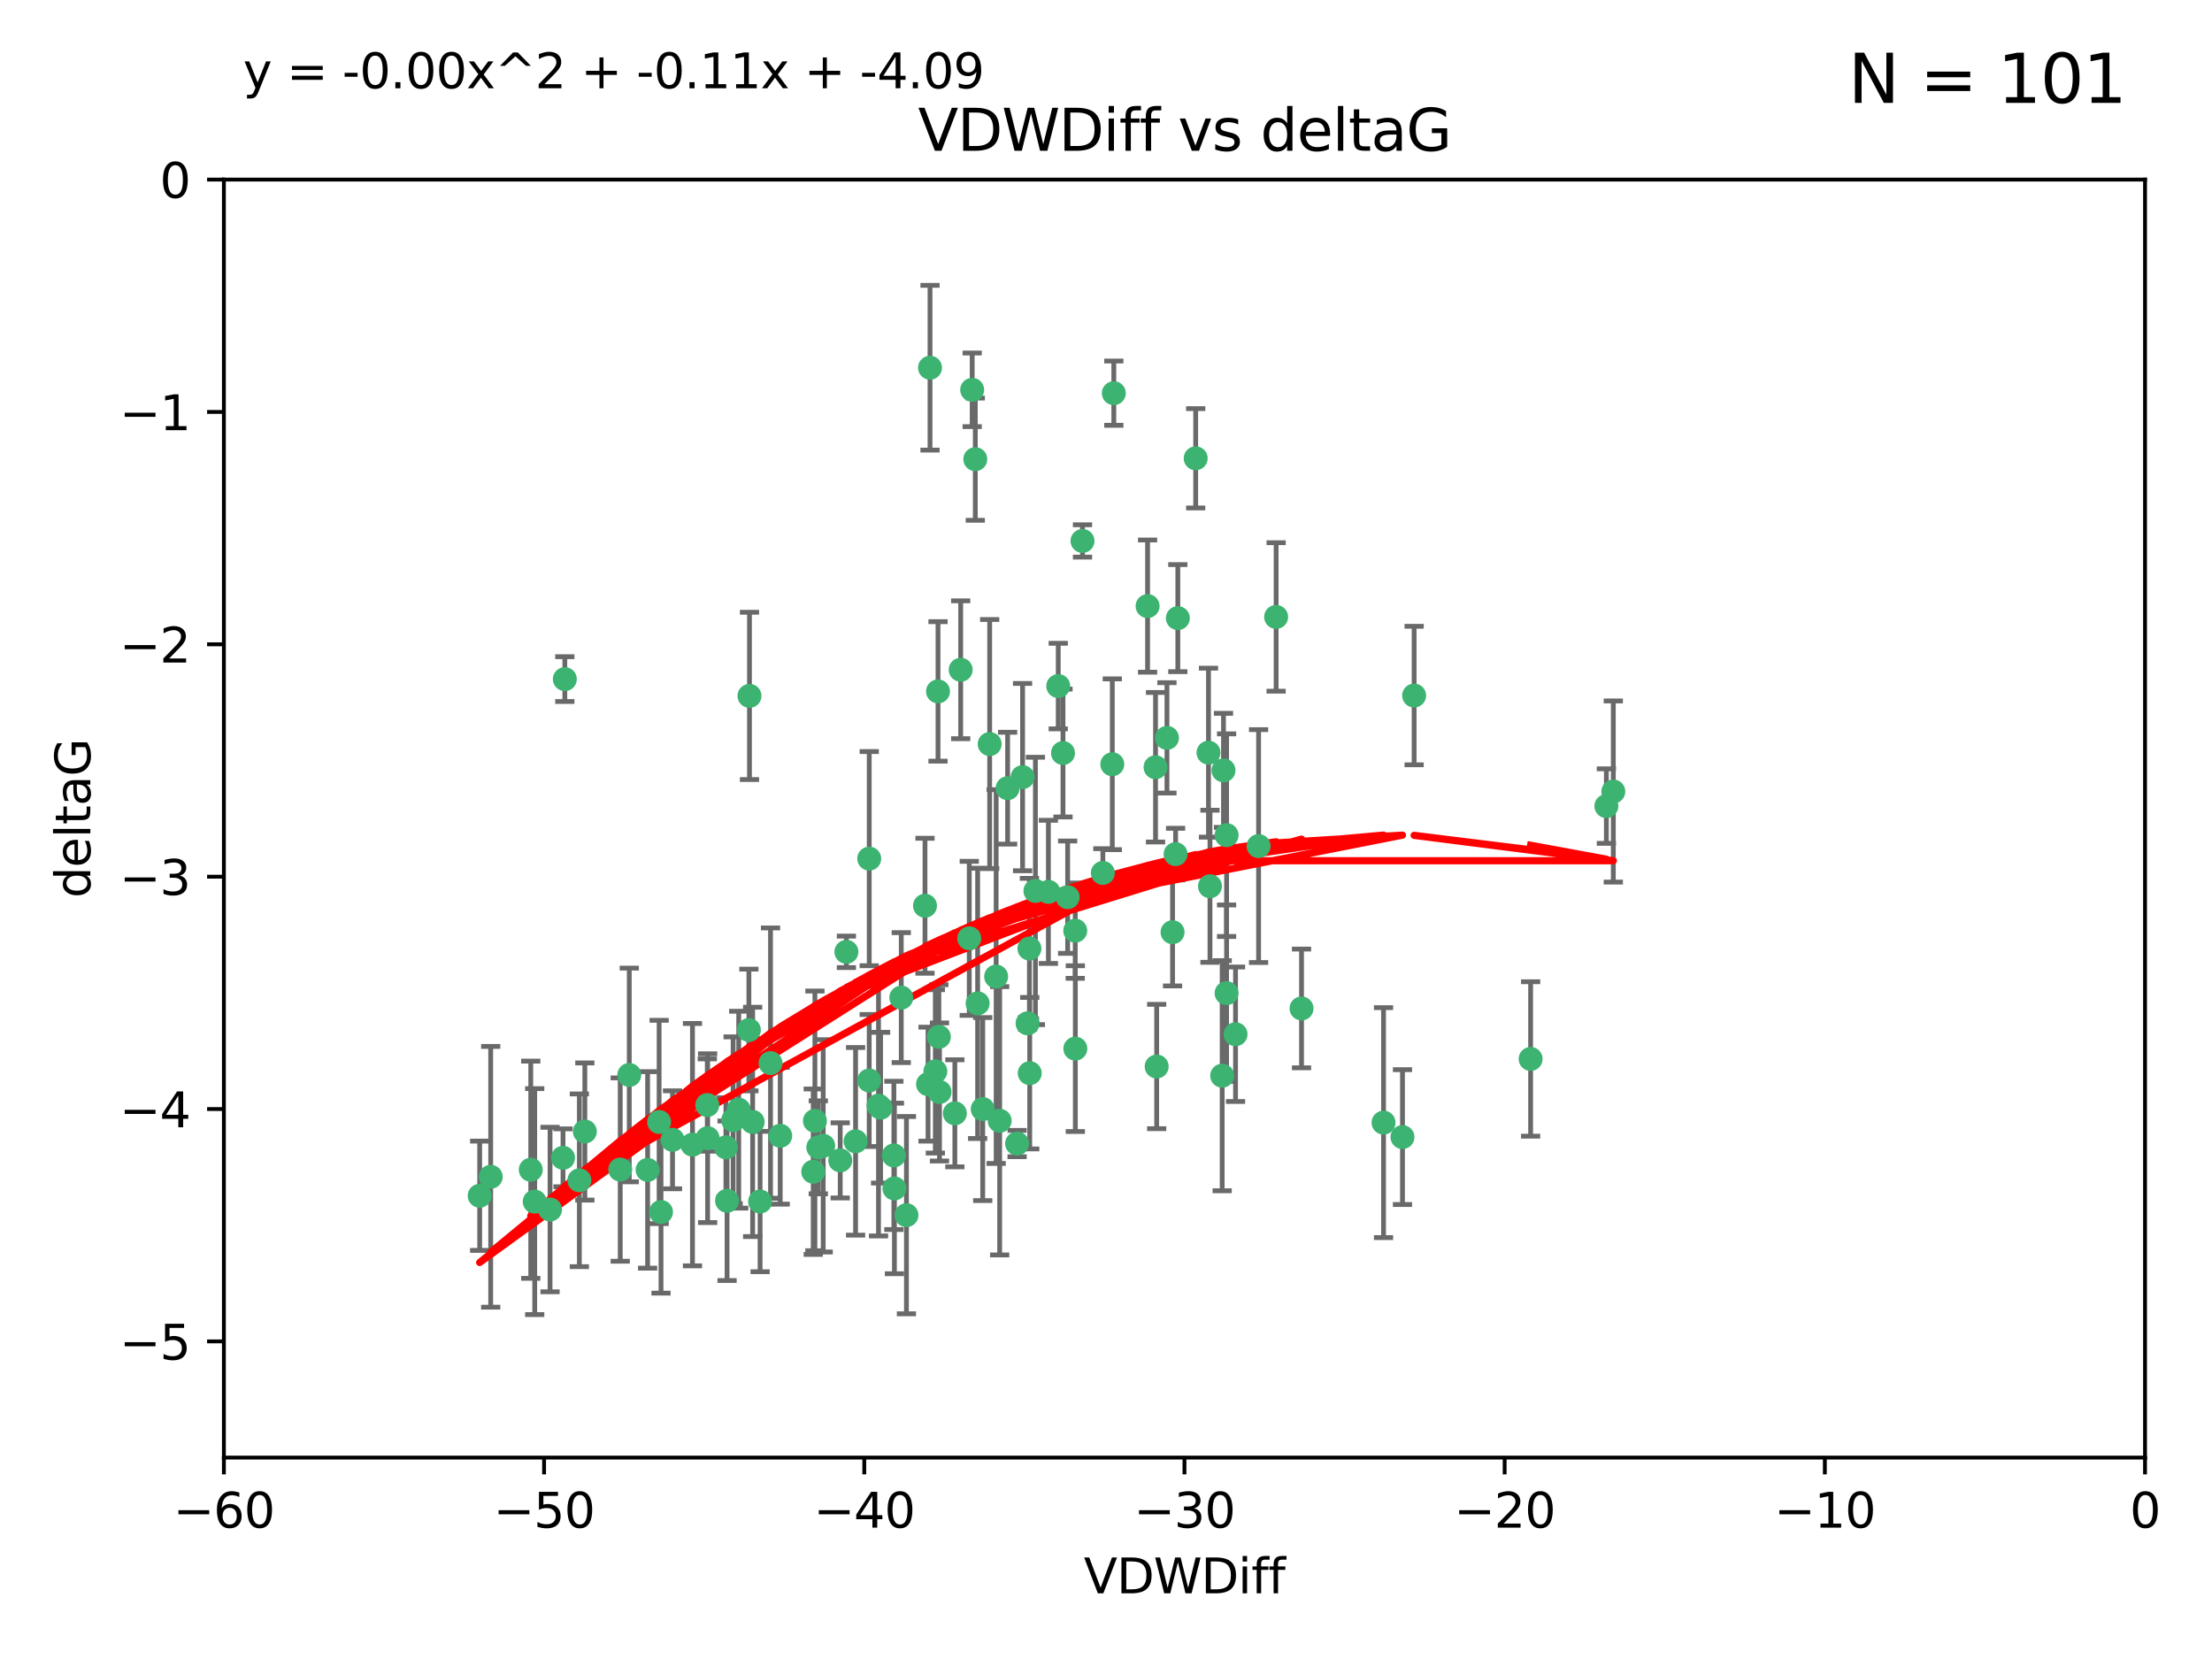 <?xml version="1.0" encoding="utf-8" standalone="no"?>
<!DOCTYPE svg PUBLIC "-//W3C//DTD SVG 1.1//EN"
  "http://www.w3.org/Graphics/SVG/1.1/DTD/svg11.dtd">
<svg xmlns:xlink="http://www.w3.org/1999/xlink" width="460.8pt" height="345.6pt" viewBox="0 0 460.8 345.6" xmlns="http://www.w3.org/2000/svg" version="1.1">
 <defs>
  <style type="text/css">*{stroke-linejoin: round; stroke-linecap: butt}</style>
 </defs>
 <g id="figure_1">
  <g id="patch_1">
   <path d="M 0 345.6 
L 460.8 345.6 
L 460.8 0 
L 0 0 
z
" style="fill: #ffffff"/>
  </g>
  <g id="axes_1">
   <g id="patch_2">
    <path d="M 46.64 303.64 
L 446.85 303.64 
L 446.85 37.411 
L 46.64 37.411 
z
" style="fill: #ffffff"/>
   </g>
   <g id="PathCollection_1">
    <defs>
     <path id="mb69528f1cb" d="M 0 1.118 
C 0.297 1.118 0.581 1 0.791 0.791 
C 1 0.581 1.118 0.297 1.118 0 
C 1.118 -0.297 1 -0.581 0.791 -0.791 
C 0.581 -1 0.297 -1.118 0 -1.118 
C -0.297 -1.118 -0.581 -1 -0.791 -0.791 
C -1 -0.581 -1.118 -0.297 -1.118 0 
C -1.118 0.297 -1 0.581 -0.791 0.791 
C -0.581 1 -0.297 1.118 0 1.118 
z
" style="stroke: #3cb371"/>
    </defs>
    <g clip-path="url(#p89db2b09a9)">
     <use xlink:href="#mb69528f1cb" x="151.221" y="239.011" style="fill: #3cb371; stroke: #3cb371"/>
     <use xlink:href="#mb69528f1cb" x="111.391" y="250.316" style="fill: #3cb371; stroke: #3cb371"/>
     <use xlink:href="#mb69528f1cb" x="120.692" y="245.88" style="fill: #3cb371; stroke: #3cb371"/>
     <use xlink:href="#mb69528f1cb" x="153.89" y="231.167" style="fill: #3cb371; stroke: #3cb371"/>
     <use xlink:href="#mb69528f1cb" x="147.41" y="237.101" style="fill: #3cb371; stroke: #3cb371"/>
     <use xlink:href="#mb69528f1cb" x="144.255" y="238.455" style="fill: #3cb371; stroke: #3cb371"/>
     <use xlink:href="#mb69528f1cb" x="102.222" y="245.151" style="fill: #3cb371; stroke: #3cb371"/>
     <use xlink:href="#mb69528f1cb" x="170.466" y="239.012" style="fill: #3cb371; stroke: #3cb371"/>
     <use xlink:href="#mb69528f1cb" x="186.325" y="247.575" style="fill: #3cb371; stroke: #3cb371"/>
     <use xlink:href="#mb69528f1cb" x="99.927" y="249.096" style="fill: #3cb371; stroke: #3cb371"/>
     <use xlink:href="#mb69528f1cb" x="152.724" y="233.364" style="fill: #3cb371; stroke: #3cb371"/>
     <use xlink:href="#mb69528f1cb" x="151.46" y="250.142" style="fill: #3cb371; stroke: #3cb371"/>
     <use xlink:href="#mb69528f1cb" x="129.205" y="243.641" style="fill: #3cb371; stroke: #3cb371"/>
     <use xlink:href="#mb69528f1cb" x="114.586" y="251.967" style="fill: #3cb371; stroke: #3cb371"/>
     <use xlink:href="#mb69528f1cb" x="160.515" y="221.462" style="fill: #3cb371; stroke: #3cb371"/>
     <use xlink:href="#mb69528f1cb" x="181.071" y="225.088" style="fill: #3cb371; stroke: #3cb371"/>
     <use xlink:href="#mb69528f1cb" x="169.761" y="233.502" style="fill: #3cb371; stroke: #3cb371"/>
     <use xlink:href="#mb69528f1cb" x="140.098" y="237.443" style="fill: #3cb371; stroke: #3cb371"/>
     <use xlink:href="#mb69528f1cb" x="110.566" y="243.675" style="fill: #3cb371; stroke: #3cb371"/>
     <use xlink:href="#mb69528f1cb" x="162.533" y="236.602" style="fill: #3cb371; stroke: #3cb371"/>
     <use xlink:href="#mb69528f1cb" x="171.486" y="238.695" style="fill: #3cb371; stroke: #3cb371"/>
     <use xlink:href="#mb69528f1cb" x="186.209" y="240.695" style="fill: #3cb371; stroke: #3cb371"/>
     <use xlink:href="#mb69528f1cb" x="181.077" y="178.869" style="fill: #3cb371; stroke: #3cb371"/>
     <use xlink:href="#mb69528f1cb" x="131.089" y="223.937" style="fill: #3cb371; stroke: #3cb371"/>
     <use xlink:href="#mb69528f1cb" x="134.911" y="243.713" style="fill: #3cb371; stroke: #3cb371"/>
     <use xlink:href="#mb69528f1cb" x="156.79" y="233.712" style="fill: #3cb371; stroke: #3cb371"/>
     <use xlink:href="#mb69528f1cb" x="156.007" y="214.57" style="fill: #3cb371; stroke: #3cb371"/>
     <use xlink:href="#mb69528f1cb" x="198.915" y="231.926" style="fill: #3cb371; stroke: #3cb371"/>
     <use xlink:href="#mb69528f1cb" x="175.035" y="241.73" style="fill: #3cb371; stroke: #3cb371"/>
     <use xlink:href="#mb69528f1cb" x="121.832" y="235.714" style="fill: #3cb371; stroke: #3cb371"/>
     <use xlink:href="#mb69528f1cb" x="169.413" y="244.088" style="fill: #3cb371; stroke: #3cb371"/>
     <use xlink:href="#mb69528f1cb" x="255.52" y="206.89" style="fill: #3cb371; stroke: #3cb371"/>
     <use xlink:href="#mb69528f1cb" x="240.957" y="222.173" style="fill: #3cb371; stroke: #3cb371"/>
     <use xlink:href="#mb69528f1cb" x="117.663" y="141.469" style="fill: #3cb371; stroke: #3cb371"/>
     <use xlink:href="#mb69528f1cb" x="193.74" y="76.602" style="fill: #3cb371; stroke: #3cb371"/>
     <use xlink:href="#mb69528f1cb" x="206.168" y="154.998" style="fill: #3cb371; stroke: #3cb371"/>
     <use xlink:href="#mb69528f1cb" x="117.288" y="241.193" style="fill: #3cb371; stroke: #3cb371"/>
     <use xlink:href="#mb69528f1cb" x="137.308" y="233.723" style="fill: #3cb371; stroke: #3cb371"/>
     <use xlink:href="#mb69528f1cb" x="137.699" y="252.481" style="fill: #3cb371; stroke: #3cb371"/>
     <use xlink:href="#mb69528f1cb" x="158.341" y="250.302" style="fill: #3cb371; stroke: #3cb371"/>
     <use xlink:href="#mb69528f1cb" x="156.132" y="144.965" style="fill: #3cb371; stroke: #3cb371"/>
     <use xlink:href="#mb69528f1cb" x="214.511" y="223.559" style="fill: #3cb371; stroke: #3cb371"/>
     <use xlink:href="#mb69528f1cb" x="201.915" y="195.473" style="fill: #3cb371; stroke: #3cb371"/>
     <use xlink:href="#mb69528f1cb" x="223.993" y="193.873" style="fill: #3cb371; stroke: #3cb371"/>
     <use xlink:href="#mb69528f1cb" x="203.173" y="95.653" style="fill: #3cb371; stroke: #3cb371"/>
     <use xlink:href="#mb69528f1cb" x="183.012" y="230.324" style="fill: #3cb371; stroke: #3cb371"/>
     <use xlink:href="#mb69528f1cb" x="244.266" y="194.195" style="fill: #3cb371; stroke: #3cb371"/>
     <use xlink:href="#mb69528f1cb" x="211.88" y="238.222" style="fill: #3cb371; stroke: #3cb371"/>
     <use xlink:href="#mb69528f1cb" x="195.715" y="227.477" style="fill: #3cb371; stroke: #3cb371"/>
     <use xlink:href="#mb69528f1cb" x="178.237" y="237.76" style="fill: #3cb371; stroke: #3cb371"/>
     <use xlink:href="#mb69528f1cb" x="188.828" y="253.138" style="fill: #3cb371; stroke: #3cb371"/>
     <use xlink:href="#mb69528f1cb" x="224.011" y="218.451" style="fill: #3cb371; stroke: #3cb371"/>
     <use xlink:href="#mb69528f1cb" x="193.329" y="225.849" style="fill: #3cb371; stroke: #3cb371"/>
     <use xlink:href="#mb69528f1cb" x="202.523" y="81.207" style="fill: #3cb371; stroke: #3cb371"/>
     <use xlink:href="#mb69528f1cb" x="147.343" y="230.202" style="fill: #3cb371; stroke: #3cb371"/>
     <use xlink:href="#mb69528f1cb" x="204.72" y="231.04" style="fill: #3cb371; stroke: #3cb371"/>
     <use xlink:href="#mb69528f1cb" x="245.364" y="128.766" style="fill: #3cb371; stroke: #3cb371"/>
     <use xlink:href="#mb69528f1cb" x="183.443" y="230.756" style="fill: #3cb371; stroke: #3cb371"/>
     <use xlink:href="#mb69528f1cb" x="271.132" y="210.077" style="fill: #3cb371; stroke: #3cb371"/>
     <use xlink:href="#mb69528f1cb" x="195.583" y="215.989" style="fill: #3cb371; stroke: #3cb371"/>
     <use xlink:href="#mb69528f1cb" x="209.904" y="164.196" style="fill: #3cb371; stroke: #3cb371"/>
     <use xlink:href="#mb69528f1cb" x="207.515" y="203.435" style="fill: #3cb371; stroke: #3cb371"/>
     <use xlink:href="#mb69528f1cb" x="292.162" y="236.875" style="fill: #3cb371; stroke: #3cb371"/>
     <use xlink:href="#mb69528f1cb" x="262.187" y="176.253" style="fill: #3cb371; stroke: #3cb371"/>
     <use xlink:href="#mb69528f1cb" x="200.128" y="139.522" style="fill: #3cb371; stroke: #3cb371"/>
     <use xlink:href="#mb69528f1cb" x="213.022" y="161.887" style="fill: #3cb371; stroke: #3cb371"/>
     <use xlink:href="#mb69528f1cb" x="220.451" y="142.919" style="fill: #3cb371; stroke: #3cb371"/>
     <use xlink:href="#mb69528f1cb" x="218.4" y="185.794" style="fill: #3cb371; stroke: #3cb371"/>
     <use xlink:href="#mb69528f1cb" x="195.406" y="144.029" style="fill: #3cb371; stroke: #3cb371"/>
     <use xlink:href="#mb69528f1cb" x="176.321" y="198.286" style="fill: #3cb371; stroke: #3cb371"/>
     <use xlink:href="#mb69528f1cb" x="232.028" y="81.905" style="fill: #3cb371; stroke: #3cb371"/>
     <use xlink:href="#mb69528f1cb" x="240.72" y="159.828" style="fill: #3cb371; stroke: #3cb371"/>
     <use xlink:href="#mb69528f1cb" x="244.897" y="177.928" style="fill: #3cb371; stroke: #3cb371"/>
     <use xlink:href="#mb69528f1cb" x="215.697" y="185.595" style="fill: #3cb371; stroke: #3cb371"/>
     <use xlink:href="#mb69528f1cb" x="249.084" y="95.473" style="fill: #3cb371; stroke: #3cb371"/>
     <use xlink:href="#mb69528f1cb" x="229.746" y="181.846" style="fill: #3cb371; stroke: #3cb371"/>
     <use xlink:href="#mb69528f1cb" x="225.505" y="112.689" style="fill: #3cb371; stroke: #3cb371"/>
     <use xlink:href="#mb69528f1cb" x="192.695" y="188.681" style="fill: #3cb371; stroke: #3cb371"/>
     <use xlink:href="#mb69528f1cb" x="194.849" y="223.183" style="fill: #3cb371; stroke: #3cb371"/>
     <use xlink:href="#mb69528f1cb" x="214.448" y="197.597" style="fill: #3cb371; stroke: #3cb371"/>
     <use xlink:href="#mb69528f1cb" x="203.66" y="209.019" style="fill: #3cb371; stroke: #3cb371"/>
     <use xlink:href="#mb69528f1cb" x="221.442" y="156.873" style="fill: #3cb371; stroke: #3cb371"/>
     <use xlink:href="#mb69528f1cb" x="187.751" y="207.82" style="fill: #3cb371; stroke: #3cb371"/>
     <use xlink:href="#mb69528f1cb" x="251.752" y="156.793" style="fill: #3cb371; stroke: #3cb371"/>
     <use xlink:href="#mb69528f1cb" x="214.061" y="213.179" style="fill: #3cb371; stroke: #3cb371"/>
     <use xlink:href="#mb69528f1cb" x="208.249" y="233.481" style="fill: #3cb371; stroke: #3cb371"/>
     <use xlink:href="#mb69528f1cb" x="255.522" y="173.979" style="fill: #3cb371; stroke: #3cb371"/>
     <use xlink:href="#mb69528f1cb" x="239.062" y="126.26" style="fill: #3cb371; stroke: #3cb371"/>
     <use xlink:href="#mb69528f1cb" x="222.412" y="186.895" style="fill: #3cb371; stroke: #3cb371"/>
     <use xlink:href="#mb69528f1cb" x="265.84" y="128.52" style="fill: #3cb371; stroke: #3cb371"/>
     <use xlink:href="#mb69528f1cb" x="254.876" y="160.478" style="fill: #3cb371; stroke: #3cb371"/>
     <use xlink:href="#mb69528f1cb" x="252.06" y="184.622" style="fill: #3cb371; stroke: #3cb371"/>
     <use xlink:href="#mb69528f1cb" x="254.602" y="224.085" style="fill: #3cb371; stroke: #3cb371"/>
     <use xlink:href="#mb69528f1cb" x="288.215" y="233.861" style="fill: #3cb371; stroke: #3cb371"/>
     <use xlink:href="#mb69528f1cb" x="231.711" y="159.21" style="fill: #3cb371; stroke: #3cb371"/>
     <use xlink:href="#mb69528f1cb" x="257.384" y="215.451" style="fill: #3cb371; stroke: #3cb371"/>
     <use xlink:href="#mb69528f1cb" x="243.098" y="153.713" style="fill: #3cb371; stroke: #3cb371"/>
     <use xlink:href="#mb69528f1cb" x="336.082" y="164.886" style="fill: #3cb371; stroke: #3cb371"/>
     <use xlink:href="#mb69528f1cb" x="294.588" y="144.894" style="fill: #3cb371; stroke: #3cb371"/>
     <use xlink:href="#mb69528f1cb" x="334.635" y="167.925" style="fill: #3cb371; stroke: #3cb371"/>
     <use xlink:href="#mb69528f1cb" x="318.857" y="220.6" style="fill: #3cb371; stroke: #3cb371"/>
    </g>
   </g>
   <g id="matplotlib.axis_1">
    <g id="xtick_1">
     <g id="line2d_1">
      <defs>
       <path id="mbb46b04d5c" d="M 0 0 
L 0 3.5 
" style="stroke: #000000; stroke-width: 0.8"/>
      </defs>
      <g>
       <use xlink:href="#mbb46b04d5c" x="46.64" y="303.64" style="stroke: #000000; stroke-width: 0.8"/>
      </g>
     </g>
     <g id="text_1">
      <!-- −60 -->
      <g transform="translate(36.088 318.238)scale(0.1 -0.1)">
       <defs>
        <path id="DejaVuSans-2212" d="M 678 2272 
L 4684 2272 
L 4684 1741 
L 678 1741 
L 678 2272 
z
" transform="scale(0.016)"/>
        <path id="DejaVuSans-36" d="M 2113 2584 
Q 1688 2584 1439 2293 
Q 1191 2003 1191 1497 
Q 1191 994 1439 701 
Q 1688 409 2113 409 
Q 2538 409 2786 701 
Q 3034 994 3034 1497 
Q 3034 2003 2786 2293 
Q 2538 2584 2113 2584 
z
M 3366 4563 
L 3366 3988 
Q 3128 4100 2886 4159 
Q 2644 4219 2406 4219 
Q 1781 4219 1451 3797 
Q 1122 3375 1075 2522 
Q 1259 2794 1537 2939 
Q 1816 3084 2150 3084 
Q 2853 3084 3261 2657 
Q 3669 2231 3669 1497 
Q 3669 778 3244 343 
Q 2819 -91 2113 -91 
Q 1303 -91 875 529 
Q 447 1150 447 2328 
Q 447 3434 972 4092 
Q 1497 4750 2381 4750 
Q 2619 4750 2861 4703 
Q 3103 4656 3366 4563 
z
" transform="scale(0.016)"/>
        <path id="DejaVuSans-30" d="M 2034 4250 
Q 1547 4250 1301 3770 
Q 1056 3291 1056 2328 
Q 1056 1369 1301 889 
Q 1547 409 2034 409 
Q 2525 409 2770 889 
Q 3016 1369 3016 2328 
Q 3016 3291 2770 3770 
Q 2525 4250 2034 4250 
z
M 2034 4750 
Q 2819 4750 3233 4129 
Q 3647 3509 3647 2328 
Q 3647 1150 3233 529 
Q 2819 -91 2034 -91 
Q 1250 -91 836 529 
Q 422 1150 422 2328 
Q 422 3509 836 4129 
Q 1250 4750 2034 4750 
z
" transform="scale(0.016)"/>
       </defs>
       <use xlink:href="#DejaVuSans-2212"/>
       <use xlink:href="#DejaVuSans-36" x="83.789"/>
       <use xlink:href="#DejaVuSans-30" x="147.412"/>
      </g>
     </g>
    </g>
    <g id="xtick_2">
     <g id="line2d_2">
      <g>
       <use xlink:href="#mbb46b04d5c" x="113.342" y="303.64" style="stroke: #000000; stroke-width: 0.8"/>
      </g>
     </g>
     <g id="text_2">
      <!-- −50 -->
      <g transform="translate(102.789 318.238)scale(0.1 -0.1)">
       <defs>
        <path id="DejaVuSans-35" d="M 691 4666 
L 3169 4666 
L 3169 4134 
L 1269 4134 
L 1269 2991 
Q 1406 3038 1543 3061 
Q 1681 3084 1819 3084 
Q 2600 3084 3056 2656 
Q 3513 2228 3513 1497 
Q 3513 744 3044 326 
Q 2575 -91 1722 -91 
Q 1428 -91 1123 -41 
Q 819 9 494 109 
L 494 744 
Q 775 591 1075 516 
Q 1375 441 1709 441 
Q 2250 441 2565 725 
Q 2881 1009 2881 1497 
Q 2881 1984 2565 2268 
Q 2250 2553 1709 2553 
Q 1456 2553 1204 2497 
Q 953 2441 691 2322 
L 691 4666 
z
" transform="scale(0.016)"/>
       </defs>
       <use xlink:href="#DejaVuSans-2212"/>
       <use xlink:href="#DejaVuSans-35" x="83.789"/>
       <use xlink:href="#DejaVuSans-30" x="147.412"/>
      </g>
     </g>
    </g>
    <g id="xtick_3">
     <g id="line2d_3">
      <g>
       <use xlink:href="#mbb46b04d5c" x="180.043" y="303.64" style="stroke: #000000; stroke-width: 0.8"/>
      </g>
     </g>
     <g id="text_3">
      <!-- −40 -->
      <g transform="translate(169.491 318.238)scale(0.1 -0.1)">
       <defs>
        <path id="DejaVuSans-34" d="M 2419 4116 
L 825 1625 
L 2419 1625 
L 2419 4116 
z
M 2253 4666 
L 3047 4666 
L 3047 1625 
L 3713 1625 
L 3713 1100 
L 3047 1100 
L 3047 0 
L 2419 0 
L 2419 1100 
L 313 1100 
L 313 1709 
L 2253 4666 
z
" transform="scale(0.016)"/>
       </defs>
       <use xlink:href="#DejaVuSans-2212"/>
       <use xlink:href="#DejaVuSans-34" x="83.789"/>
       <use xlink:href="#DejaVuSans-30" x="147.412"/>
      </g>
     </g>
    </g>
    <g id="xtick_4">
     <g id="line2d_4">
      <g>
       <use xlink:href="#mbb46b04d5c" x="246.745" y="303.64" style="stroke: #000000; stroke-width: 0.8"/>
      </g>
     </g>
     <g id="text_4">
      <!-- −30 -->
      <g transform="translate(236.193 318.238)scale(0.1 -0.1)">
       <defs>
        <path id="DejaVuSans-33" d="M 2597 2516 
Q 3050 2419 3304 2112 
Q 3559 1806 3559 1356 
Q 3559 666 3084 287 
Q 2609 -91 1734 -91 
Q 1441 -91 1130 -33 
Q 819 25 488 141 
L 488 750 
Q 750 597 1062 519 
Q 1375 441 1716 441 
Q 2309 441 2620 675 
Q 2931 909 2931 1356 
Q 2931 1769 2642 2001 
Q 2353 2234 1838 2234 
L 1294 2234 
L 1294 2753 
L 1863 2753 
Q 2328 2753 2575 2939 
Q 2822 3125 2822 3475 
Q 2822 3834 2567 4026 
Q 2313 4219 1838 4219 
Q 1578 4219 1281 4162 
Q 984 4106 628 3988 
L 628 4550 
Q 988 4650 1302 4700 
Q 1616 4750 1894 4750 
Q 2613 4750 3031 4423 
Q 3450 4097 3450 3541 
Q 3450 3153 3228 2886 
Q 3006 2619 2597 2516 
z
" transform="scale(0.016)"/>
       </defs>
       <use xlink:href="#DejaVuSans-2212"/>
       <use xlink:href="#DejaVuSans-33" x="83.789"/>
       <use xlink:href="#DejaVuSans-30" x="147.412"/>
      </g>
     </g>
    </g>
    <g id="xtick_5">
     <g id="line2d_5">
      <g>
       <use xlink:href="#mbb46b04d5c" x="313.447" y="303.64" style="stroke: #000000; stroke-width: 0.8"/>
      </g>
     </g>
     <g id="text_5">
      <!-- −20 -->
      <g transform="translate(302.894 318.238)scale(0.1 -0.1)">
       <defs>
        <path id="DejaVuSans-32" d="M 1228 531 
L 3431 531 
L 3431 0 
L 469 0 
L 469 531 
Q 828 903 1448 1529 
Q 2069 2156 2228 2338 
Q 2531 2678 2651 2914 
Q 2772 3150 2772 3378 
Q 2772 3750 2511 3984 
Q 2250 4219 1831 4219 
Q 1534 4219 1204 4116 
Q 875 4013 500 3803 
L 500 4441 
Q 881 4594 1212 4672 
Q 1544 4750 1819 4750 
Q 2544 4750 2975 4387 
Q 3406 4025 3406 3419 
Q 3406 3131 3298 2873 
Q 3191 2616 2906 2266 
Q 2828 2175 2409 1742 
Q 1991 1309 1228 531 
z
" transform="scale(0.016)"/>
       </defs>
       <use xlink:href="#DejaVuSans-2212"/>
       <use xlink:href="#DejaVuSans-32" x="83.789"/>
       <use xlink:href="#DejaVuSans-30" x="147.412"/>
      </g>
     </g>
    </g>
    <g id="xtick_6">
     <g id="line2d_6">
      <g>
       <use xlink:href="#mbb46b04d5c" x="380.148" y="303.64" style="stroke: #000000; stroke-width: 0.8"/>
      </g>
     </g>
     <g id="text_6">
      <!-- −10 -->
      <g transform="translate(369.596 318.238)scale(0.1 -0.1)">
       <defs>
        <path id="DejaVuSans-31" d="M 794 531 
L 1825 531 
L 1825 4091 
L 703 3866 
L 703 4441 
L 1819 4666 
L 2450 4666 
L 2450 531 
L 3481 531 
L 3481 0 
L 794 0 
L 794 531 
z
" transform="scale(0.016)"/>
       </defs>
       <use xlink:href="#DejaVuSans-2212"/>
       <use xlink:href="#DejaVuSans-31" x="83.789"/>
       <use xlink:href="#DejaVuSans-30" x="147.412"/>
      </g>
     </g>
    </g>
    <g id="xtick_7">
     <g id="line2d_7">
      <g>
       <use xlink:href="#mbb46b04d5c" x="446.85" y="303.64" style="stroke: #000000; stroke-width: 0.8"/>
      </g>
     </g>
     <g id="text_7">
      <!-- 0 -->
      <g transform="translate(443.669 318.238)scale(0.1 -0.1)">
       <use xlink:href="#DejaVuSans-30"/>
      </g>
     </g>
    </g>
    <g id="text_8">
     <!-- VDWDiff -->
     <g transform="translate(225.772 331.917)scale(0.1 -0.1)">
      <defs>
       <path id="DejaVuSans-56" d="M 1831 0 
L 50 4666 
L 709 4666 
L 2188 738 
L 3669 4666 
L 4325 4666 
L 2547 0 
L 1831 0 
z
" transform="scale(0.016)"/>
       <path id="DejaVuSans-44" d="M 1259 4147 
L 1259 519 
L 2022 519 
Q 2988 519 3436 956 
Q 3884 1394 3884 2338 
Q 3884 3275 3436 3711 
Q 2988 4147 2022 4147 
L 1259 4147 
z
M 628 4666 
L 1925 4666 
Q 3281 4666 3915 4102 
Q 4550 3538 4550 2338 
Q 4550 1131 3912 565 
Q 3275 0 1925 0 
L 628 0 
L 628 4666 
z
" transform="scale(0.016)"/>
       <path id="DejaVuSans-57" d="M 213 4666 
L 850 4666 
L 1831 722 
L 2809 4666 
L 3519 4666 
L 4500 722 
L 5478 4666 
L 6119 4666 
L 4947 0 
L 4153 0 
L 3169 4050 
L 2175 0 
L 1381 0 
L 213 4666 
z
" transform="scale(0.016)"/>
       <path id="DejaVuSans-69" d="M 603 3500 
L 1178 3500 
L 1178 0 
L 603 0 
L 603 3500 
z
M 603 4863 
L 1178 4863 
L 1178 4134 
L 603 4134 
L 603 4863 
z
" transform="scale(0.016)"/>
       <path id="DejaVuSans-66" d="M 2375 4863 
L 2375 4384 
L 1825 4384 
Q 1516 4384 1395 4259 
Q 1275 4134 1275 3809 
L 1275 3500 
L 2222 3500 
L 2222 3053 
L 1275 3053 
L 1275 0 
L 697 0 
L 697 3053 
L 147 3053 
L 147 3500 
L 697 3500 
L 697 3744 
Q 697 4328 969 4595 
Q 1241 4863 1831 4863 
L 2375 4863 
z
" transform="scale(0.016)"/>
      </defs>
      <use xlink:href="#DejaVuSans-56"/>
      <use xlink:href="#DejaVuSans-44" x="68.408"/>
      <use xlink:href="#DejaVuSans-57" x="145.41"/>
      <use xlink:href="#DejaVuSans-44" x="244.287"/>
      <use xlink:href="#DejaVuSans-69" x="321.289"/>
      <use xlink:href="#DejaVuSans-66" x="349.072"/>
      <use xlink:href="#DejaVuSans-66" x="384.277"/>
     </g>
    </g>
   </g>
   <g id="matplotlib.axis_2">
    <g id="ytick_1">
     <g id="line2d_8">
      <defs>
       <path id="m4bb1291894" d="M 0 0 
L -3.5 0 
" style="stroke: #000000; stroke-width: 0.8"/>
      </defs>
      <g>
       <use xlink:href="#m4bb1291894" x="46.64" y="279.437" style="stroke: #000000; stroke-width: 0.8"/>
      </g>
     </g>
     <g id="text_9">
      <!-- −5 -->
      <g transform="translate(24.898 283.237)scale(0.1 -0.1)">
       <use xlink:href="#DejaVuSans-2212"/>
       <use xlink:href="#DejaVuSans-35" x="83.789"/>
      </g>
     </g>
    </g>
    <g id="ytick_2">
     <g id="line2d_9">
      <g>
       <use xlink:href="#m4bb1291894" x="46.64" y="231.032" style="stroke: #000000; stroke-width: 0.8"/>
      </g>
     </g>
     <g id="text_10">
      <!-- −4 -->
      <g transform="translate(24.898 234.831)scale(0.1 -0.1)">
       <use xlink:href="#DejaVuSans-2212"/>
       <use xlink:href="#DejaVuSans-34" x="83.789"/>
      </g>
     </g>
    </g>
    <g id="ytick_3">
     <g id="line2d_10">
      <g>
       <use xlink:href="#m4bb1291894" x="46.64" y="182.627" style="stroke: #000000; stroke-width: 0.8"/>
      </g>
     </g>
     <g id="text_11">
      <!-- −3 -->
      <g transform="translate(24.898 186.426)scale(0.1 -0.1)">
       <use xlink:href="#DejaVuSans-2212"/>
       <use xlink:href="#DejaVuSans-33" x="83.789"/>
      </g>
     </g>
    </g>
    <g id="ytick_4">
     <g id="line2d_11">
      <g>
       <use xlink:href="#m4bb1291894" x="46.64" y="134.222" style="stroke: #000000; stroke-width: 0.8"/>
      </g>
     </g>
     <g id="text_12">
      <!-- −2 -->
      <g transform="translate(24.898 138.021)scale(0.1 -0.1)">
       <use xlink:href="#DejaVuSans-2212"/>
       <use xlink:href="#DejaVuSans-32" x="83.789"/>
      </g>
     </g>
    </g>
    <g id="ytick_5">
     <g id="line2d_12">
      <g>
       <use xlink:href="#m4bb1291894" x="46.64" y="85.816" style="stroke: #000000; stroke-width: 0.8"/>
      </g>
     </g>
     <g id="text_13">
      <!-- −1 -->
      <g transform="translate(24.898 89.616)scale(0.1 -0.1)">
       <use xlink:href="#DejaVuSans-2212"/>
       <use xlink:href="#DejaVuSans-31" x="83.789"/>
      </g>
     </g>
    </g>
    <g id="ytick_6">
     <g id="line2d_13">
      <g>
       <use xlink:href="#m4bb1291894" x="46.64" y="37.411" style="stroke: #000000; stroke-width: 0.8"/>
      </g>
     </g>
     <g id="text_14">
      <!-- 0 -->
      <g transform="translate(33.278 41.21)scale(0.1 -0.1)">
       <use xlink:href="#DejaVuSans-30"/>
      </g>
     </g>
    </g>
    <g id="text_15">
     <!-- deltaG -->
     <g transform="translate(18.818 187.064)rotate(-90)scale(0.1 -0.1)">
      <defs>
       <path id="DejaVuSans-64" d="M 2906 2969 
L 2906 4863 
L 3481 4863 
L 3481 0 
L 2906 0 
L 2906 525 
Q 2725 213 2448 61 
Q 2172 -91 1784 -91 
Q 1150 -91 751 415 
Q 353 922 353 1747 
Q 353 2572 751 3078 
Q 1150 3584 1784 3584 
Q 2172 3584 2448 3432 
Q 2725 3281 2906 2969 
z
M 947 1747 
Q 947 1113 1208 752 
Q 1469 391 1925 391 
Q 2381 391 2643 752 
Q 2906 1113 2906 1747 
Q 2906 2381 2643 2742 
Q 2381 3103 1925 3103 
Q 1469 3103 1208 2742 
Q 947 2381 947 1747 
z
" transform="scale(0.016)"/>
       <path id="DejaVuSans-65" d="M 3597 1894 
L 3597 1613 
L 953 1613 
Q 991 1019 1311 708 
Q 1631 397 2203 397 
Q 2534 397 2845 478 
Q 3156 559 3463 722 
L 3463 178 
Q 3153 47 2828 -22 
Q 2503 -91 2169 -91 
Q 1331 -91 842 396 
Q 353 884 353 1716 
Q 353 2575 817 3079 
Q 1281 3584 2069 3584 
Q 2775 3584 3186 3129 
Q 3597 2675 3597 1894 
z
M 3022 2063 
Q 3016 2534 2758 2815 
Q 2500 3097 2075 3097 
Q 1594 3097 1305 2825 
Q 1016 2553 972 2059 
L 3022 2063 
z
" transform="scale(0.016)"/>
       <path id="DejaVuSans-6c" d="M 603 4863 
L 1178 4863 
L 1178 0 
L 603 0 
L 603 4863 
z
" transform="scale(0.016)"/>
       <path id="DejaVuSans-74" d="M 1172 4494 
L 1172 3500 
L 2356 3500 
L 2356 3053 
L 1172 3053 
L 1172 1153 
Q 1172 725 1289 603 
Q 1406 481 1766 481 
L 2356 481 
L 2356 0 
L 1766 0 
Q 1100 0 847 248 
Q 594 497 594 1153 
L 594 3053 
L 172 3053 
L 172 3500 
L 594 3500 
L 594 4494 
L 1172 4494 
z
" transform="scale(0.016)"/>
       <path id="DejaVuSans-61" d="M 2194 1759 
Q 1497 1759 1228 1600 
Q 959 1441 959 1056 
Q 959 750 1161 570 
Q 1363 391 1709 391 
Q 2188 391 2477 730 
Q 2766 1069 2766 1631 
L 2766 1759 
L 2194 1759 
z
M 3341 1997 
L 3341 0 
L 2766 0 
L 2766 531 
Q 2569 213 2275 61 
Q 1981 -91 1556 -91 
Q 1019 -91 701 211 
Q 384 513 384 1019 
Q 384 1609 779 1909 
Q 1175 2209 1959 2209 
L 2766 2209 
L 2766 2266 
Q 2766 2663 2505 2880 
Q 2244 3097 1772 3097 
Q 1472 3097 1187 3025 
Q 903 2953 641 2809 
L 641 3341 
Q 956 3463 1253 3523 
Q 1550 3584 1831 3584 
Q 2591 3584 2966 3190 
Q 3341 2797 3341 1997 
z
" transform="scale(0.016)"/>
       <path id="DejaVuSans-47" d="M 3809 666 
L 3809 1919 
L 2778 1919 
L 2778 2438 
L 4434 2438 
L 4434 434 
Q 4069 175 3628 42 
Q 3188 -91 2688 -91 
Q 1594 -91 976 548 
Q 359 1188 359 2328 
Q 359 3472 976 4111 
Q 1594 4750 2688 4750 
Q 3144 4750 3555 4637 
Q 3966 4525 4313 4306 
L 4313 3634 
Q 3963 3931 3569 4081 
Q 3175 4231 2741 4231 
Q 1884 4231 1454 3753 
Q 1025 3275 1025 2328 
Q 1025 1384 1454 906 
Q 1884 428 2741 428 
Q 3075 428 3337 486 
Q 3600 544 3809 666 
z
" transform="scale(0.016)"/>
      </defs>
      <use xlink:href="#DejaVuSans-64"/>
      <use xlink:href="#DejaVuSans-65" x="63.477"/>
      <use xlink:href="#DejaVuSans-6c" x="125"/>
      <use xlink:href="#DejaVuSans-74" x="152.783"/>
      <use xlink:href="#DejaVuSans-61" x="191.992"/>
      <use xlink:href="#DejaVuSans-47" x="253.271"/>
     </g>
    </g>
   </g>
   <g id="LineCollection_1">
    <path d="M 151.221 249.332 
L 151.221 228.691 
" clip-path="url(#p89db2b09a9)" style="fill: none; stroke: #696969"/>
    <path d="M 111.391 273.851 
L 111.391 226.78 
" clip-path="url(#p89db2b09a9)" style="fill: none; stroke: #696969"/>
    <path d="M 120.692 263.87 
L 120.692 227.891 
" clip-path="url(#p89db2b09a9)" style="fill: none; stroke: #696969"/>
    <path d="M 153.89 251.678 
L 153.89 210.656 
" clip-path="url(#p89db2b09a9)" style="fill: none; stroke: #696969"/>
    <path d="M 147.41 254.682 
L 147.41 219.519 
" clip-path="url(#p89db2b09a9)" style="fill: none; stroke: #696969"/>
    <path d="M 144.255 263.702 
L 144.255 213.208 
" clip-path="url(#p89db2b09a9)" style="fill: none; stroke: #696969"/>
    <path d="M 102.222 272.312 
L 102.222 217.99 
" clip-path="url(#p89db2b09a9)" style="fill: none; stroke: #696969"/>
    <path d="M 170.466 248.696 
L 170.466 229.327 
" clip-path="url(#p89db2b09a9)" style="fill: none; stroke: #696969"/>
    <path d="M 186.325 265.34 
L 186.325 229.81 
" clip-path="url(#p89db2b09a9)" style="fill: none; stroke: #696969"/>
    <path d="M 99.927 260.481 
L 99.927 237.71 
" clip-path="url(#p89db2b09a9)" style="fill: none; stroke: #696969"/>
    <path d="M 152.724 250.731 
L 152.724 215.997 
" clip-path="url(#p89db2b09a9)" style="fill: none; stroke: #696969"/>
    <path d="M 151.46 266.753 
L 151.46 233.531 
" clip-path="url(#p89db2b09a9)" style="fill: none; stroke: #696969"/>
    <path d="M 129.205 262.737 
L 129.205 224.544 
" clip-path="url(#p89db2b09a9)" style="fill: none; stroke: #696969"/>
    <path d="M 114.586 269.097 
L 114.586 234.836 
" clip-path="url(#p89db2b09a9)" style="fill: none; stroke: #696969"/>
    <path d="M 160.515 249.617 
L 160.515 193.307 
" clip-path="url(#p89db2b09a9)" style="fill: none; stroke: #696969"/>
    <path d="M 181.071 238.836 
L 181.071 211.34 
" clip-path="url(#p89db2b09a9)" style="fill: none; stroke: #696969"/>
    <path d="M 169.761 260.554 
L 169.761 206.45 
" clip-path="url(#p89db2b09a9)" style="fill: none; stroke: #696969"/>
    <path d="M 140.098 247.65 
L 140.098 227.236 
" clip-path="url(#p89db2b09a9)" style="fill: none; stroke: #696969"/>
    <path d="M 110.566 266.303 
L 110.566 221.048 
" clip-path="url(#p89db2b09a9)" style="fill: none; stroke: #696969"/>
    <path d="M 162.533 250.846 
L 162.533 222.359 
" clip-path="url(#p89db2b09a9)" style="fill: none; stroke: #696969"/>
    <path d="M 171.486 260.812 
L 171.486 216.578 
" clip-path="url(#p89db2b09a9)" style="fill: none; stroke: #696969"/>
    <path d="M 186.209 256.139 
L 186.209 225.251 
" clip-path="url(#p89db2b09a9)" style="fill: none; stroke: #696969"/>
    <path d="M 181.077 201.178 
L 181.077 156.56 
" clip-path="url(#p89db2b09a9)" style="fill: none; stroke: #696969"/>
    <path d="M 131.089 246.2 
L 131.089 201.674 
" clip-path="url(#p89db2b09a9)" style="fill: none; stroke: #696969"/>
    <path d="M 134.911 264.178 
L 134.911 223.248 
" clip-path="url(#p89db2b09a9)" style="fill: none; stroke: #696969"/>
    <path d="M 156.79 257.598 
L 156.79 209.826 
" clip-path="url(#p89db2b09a9)" style="fill: none; stroke: #696969"/>
    <path d="M 156.007 227.251 
L 156.007 201.889 
" clip-path="url(#p89db2b09a9)" style="fill: none; stroke: #696969"/>
    <path d="M 198.915 243.077 
L 198.915 220.774 
" clip-path="url(#p89db2b09a9)" style="fill: none; stroke: #696969"/>
    <path d="M 175.035 249.557 
L 175.035 233.903 
" clip-path="url(#p89db2b09a9)" style="fill: none; stroke: #696969"/>
    <path d="M 121.832 250 
L 121.832 221.428 
" clip-path="url(#p89db2b09a9)" style="fill: none; stroke: #696969"/>
    <path d="M 169.413 261.318 
L 169.413 226.858 
" clip-path="url(#p89db2b09a9)" style="fill: none; stroke: #696969"/>
    <path d="M 255.52 225.259 
L 255.52 188.521 
" clip-path="url(#p89db2b09a9)" style="fill: none; stroke: #696969"/>
    <path d="M 240.957 235.121 
L 240.957 209.225 
" clip-path="url(#p89db2b09a9)" style="fill: none; stroke: #696969"/>
    <path d="M 117.663 146.137 
L 117.663 136.802 
" clip-path="url(#p89db2b09a9)" style="fill: none; stroke: #696969"/>
    <path d="M 193.74 93.762 
L 193.74 59.442 
" clip-path="url(#p89db2b09a9)" style="fill: none; stroke: #696969"/>
    <path d="M 206.168 180.94 
L 206.168 129.056 
" clip-path="url(#p89db2b09a9)" style="fill: none; stroke: #696969"/>
    <path d="M 117.288 247.22 
L 117.288 235.166 
" clip-path="url(#p89db2b09a9)" style="fill: none; stroke: #696969"/>
    <path d="M 137.308 254.896 
L 137.308 212.549 
" clip-path="url(#p89db2b09a9)" style="fill: none; stroke: #696969"/>
    <path d="M 137.699 269.381 
L 137.699 235.581 
" clip-path="url(#p89db2b09a9)" style="fill: none; stroke: #696969"/>
    <path d="M 158.341 264.925 
L 158.341 235.679 
" clip-path="url(#p89db2b09a9)" style="fill: none; stroke: #696969"/>
    <path d="M 156.132 162.389 
L 156.132 127.541 
" clip-path="url(#p89db2b09a9)" style="fill: none; stroke: #696969"/>
    <path d="M 214.511 239.336 
L 214.511 207.781 
" clip-path="url(#p89db2b09a9)" style="fill: none; stroke: #696969"/>
    <path d="M 201.915 211.518 
L 201.915 179.428 
" clip-path="url(#p89db2b09a9)" style="fill: none; stroke: #696969"/>
    <path d="M 223.993 203.802 
L 223.993 183.944 
" clip-path="url(#p89db2b09a9)" style="fill: none; stroke: #696969"/>
    <path d="M 203.173 108.382 
L 203.173 82.923 
" clip-path="url(#p89db2b09a9)" style="fill: none; stroke: #696969"/>
    <path d="M 183.012 257.471 
L 183.012 203.178 
" clip-path="url(#p89db2b09a9)" style="fill: none; stroke: #696969"/>
    <path d="M 244.266 205.384 
L 244.266 183.006 
" clip-path="url(#p89db2b09a9)" style="fill: none; stroke: #696969"/>
    <path d="M 211.88 240.963 
L 211.88 235.481 
" clip-path="url(#p89db2b09a9)" style="fill: none; stroke: #696969"/>
    <path d="M 195.715 241.86 
L 195.715 213.095 
" clip-path="url(#p89db2b09a9)" style="fill: none; stroke: #696969"/>
    <path d="M 178.237 257.301 
L 178.237 218.218 
" clip-path="url(#p89db2b09a9)" style="fill: none; stroke: #696969"/>
    <path d="M 188.828 273.691 
L 188.828 232.586 
" clip-path="url(#p89db2b09a9)" style="fill: none; stroke: #696969"/>
    <path d="M 224.011 235.713 
L 224.011 201.188 
" clip-path="url(#p89db2b09a9)" style="fill: none; stroke: #696969"/>
    <path d="M 193.329 237.72 
L 193.329 213.978 
" clip-path="url(#p89db2b09a9)" style="fill: none; stroke: #696969"/>
    <path d="M 202.523 88.875 
L 202.523 73.539 
" clip-path="url(#p89db2b09a9)" style="fill: none; stroke: #696969"/>
    <path d="M 147.343 239.817 
L 147.343 220.587 
" clip-path="url(#p89db2b09a9)" style="fill: none; stroke: #696969"/>
    <path d="M 204.72 250.104 
L 204.72 211.975 
" clip-path="url(#p89db2b09a9)" style="fill: none; stroke: #696969"/>
    <path d="M 245.364 139.92 
L 245.364 117.611 
" clip-path="url(#p89db2b09a9)" style="fill: none; stroke: #696969"/>
    <path d="M 183.443 246.458 
L 183.443 215.054 
" clip-path="url(#p89db2b09a9)" style="fill: none; stroke: #696969"/>
    <path d="M 271.132 222.445 
L 271.132 197.71 
" clip-path="url(#p89db2b09a9)" style="fill: none; stroke: #696969"/>
    <path d="M 195.583 226.845 
L 195.583 205.133 
" clip-path="url(#p89db2b09a9)" style="fill: none; stroke: #696969"/>
    <path d="M 209.904 175.847 
L 209.904 152.545 
" clip-path="url(#p89db2b09a9)" style="fill: none; stroke: #696969"/>
    <path d="M 207.515 242.368 
L 207.515 164.502 
" clip-path="url(#p89db2b09a9)" style="fill: none; stroke: #696969"/>
    <path d="M 292.162 250.922 
L 292.162 222.829 
" clip-path="url(#p89db2b09a9)" style="fill: none; stroke: #696969"/>
    <path d="M 262.187 200.512 
L 262.187 151.994 
" clip-path="url(#p89db2b09a9)" style="fill: none; stroke: #696969"/>
    <path d="M 200.128 153.884 
L 200.128 125.16 
" clip-path="url(#p89db2b09a9)" style="fill: none; stroke: #696969"/>
    <path d="M 213.022 181.396 
L 213.022 142.378 
" clip-path="url(#p89db2b09a9)" style="fill: none; stroke: #696969"/>
    <path d="M 220.451 151.833 
L 220.451 134.005 
" clip-path="url(#p89db2b09a9)" style="fill: none; stroke: #696969"/>
    <path d="M 218.4 200.702 
L 218.4 170.886 
" clip-path="url(#p89db2b09a9)" style="fill: none; stroke: #696969"/>
    <path d="M 195.406 158.556 
L 195.406 129.503 
" clip-path="url(#p89db2b09a9)" style="fill: none; stroke: #696969"/>
    <path d="M 176.321 201.563 
L 176.321 195.009 
" clip-path="url(#p89db2b09a9)" style="fill: none; stroke: #696969"/>
    <path d="M 232.028 88.597 
L 232.028 75.213 
" clip-path="url(#p89db2b09a9)" style="fill: none; stroke: #696969"/>
    <path d="M 240.72 175.402 
L 240.72 144.254 
" clip-path="url(#p89db2b09a9)" style="fill: none; stroke: #696969"/>
    <path d="M 244.897 183.308 
L 244.897 172.547 
" clip-path="url(#p89db2b09a9)" style="fill: none; stroke: #696969"/>
    <path d="M 215.697 213.446 
L 215.697 157.744 
" clip-path="url(#p89db2b09a9)" style="fill: none; stroke: #696969"/>
    <path d="M 249.084 105.82 
L 249.084 85.126 
" clip-path="url(#p89db2b09a9)" style="fill: none; stroke: #696969"/>
    <path d="M 229.746 186.895 
L 229.746 176.797 
" clip-path="url(#p89db2b09a9)" style="fill: none; stroke: #696969"/>
    <path d="M 225.505 116.056 
L 225.505 109.321 
" clip-path="url(#p89db2b09a9)" style="fill: none; stroke: #696969"/>
    <path d="M 192.695 202.739 
L 192.695 174.624 
" clip-path="url(#p89db2b09a9)" style="fill: none; stroke: #696969"/>
    <path d="M 194.849 240.197 
L 194.849 206.168 
" clip-path="url(#p89db2b09a9)" style="fill: none; stroke: #696969"/>
    <path d="M 214.448 212.222 
L 214.448 182.972 
" clip-path="url(#p89db2b09a9)" style="fill: none; stroke: #696969"/>
    <path d="M 203.66 237.171 
L 203.66 180.866 
" clip-path="url(#p89db2b09a9)" style="fill: none; stroke: #696969"/>
    <path d="M 221.442 170.189 
L 221.442 143.557 
" clip-path="url(#p89db2b09a9)" style="fill: none; stroke: #696969"/>
    <path d="M 187.751 221.356 
L 187.751 194.285 
" clip-path="url(#p89db2b09a9)" style="fill: none; stroke: #696969"/>
    <path d="M 251.752 174.39 
L 251.752 139.196 
" clip-path="url(#p89db2b09a9)" style="fill: none; stroke: #696969"/>
    <path d="M 214.061 214.388 
L 214.061 211.971 
" clip-path="url(#p89db2b09a9)" style="fill: none; stroke: #696969"/>
    <path d="M 208.249 261.427 
L 208.249 205.535 
" clip-path="url(#p89db2b09a9)" style="fill: none; stroke: #696969"/>
    <path d="M 255.522 195.085 
L 255.522 152.873 
" clip-path="url(#p89db2b09a9)" style="fill: none; stroke: #696969"/>
    <path d="M 239.062 140.03 
L 239.062 112.489 
" clip-path="url(#p89db2b09a9)" style="fill: none; stroke: #696969"/>
    <path d="M 222.412 198.597 
L 222.412 175.193 
" clip-path="url(#p89db2b09a9)" style="fill: none; stroke: #696969"/>
    <path d="M 265.84 143.982 
L 265.84 113.058 
" clip-path="url(#p89db2b09a9)" style="fill: none; stroke: #696969"/>
    <path d="M 254.876 172.358 
L 254.876 148.597 
" clip-path="url(#p89db2b09a9)" style="fill: none; stroke: #696969"/>
    <path d="M 252.06 200.466 
L 252.06 168.778 
" clip-path="url(#p89db2b09a9)" style="fill: none; stroke: #696969"/>
    <path d="M 254.602 248.056 
L 254.602 200.114 
" clip-path="url(#p89db2b09a9)" style="fill: none; stroke: #696969"/>
    <path d="M 288.215 257.815 
L 288.215 209.906 
" clip-path="url(#p89db2b09a9)" style="fill: none; stroke: #696969"/>
    <path d="M 231.711 176.996 
L 231.711 141.423 
" clip-path="url(#p89db2b09a9)" style="fill: none; stroke: #696969"/>
    <path d="M 257.384 229.46 
L 257.384 201.442 
" clip-path="url(#p89db2b09a9)" style="fill: none; stroke: #696969"/>
    <path d="M 243.098 165.209 
L 243.098 142.216 
" clip-path="url(#p89db2b09a9)" style="fill: none; stroke: #696969"/>
    <path d="M 336.082 183.754 
L 336.082 146.019 
" clip-path="url(#p89db2b09a9)" style="fill: none; stroke: #696969"/>
    <path d="M 294.588 159.319 
L 294.588 130.469 
" clip-path="url(#p89db2b09a9)" style="fill: none; stroke: #696969"/>
    <path d="M 334.635 175.69 
L 334.635 160.161 
" clip-path="url(#p89db2b09a9)" style="fill: none; stroke: #696969"/>
    <path d="M 318.857 236.686 
L 318.857 204.513 
" clip-path="url(#p89db2b09a9)" style="fill: none; stroke: #696969"/>
   </g>
   <g id="line2d_14">
    <defs>
     <path id="m57059c0025" d="M 2 0 
L -2 -0 
" style="stroke: #696969"/>
    </defs>
    <g clip-path="url(#p89db2b09a9)">
     <use xlink:href="#m57059c0025" x="151.221" y="249.332" style="fill: #696969; stroke: #696969"/>
     <use xlink:href="#m57059c0025" x="111.391" y="273.851" style="fill: #696969; stroke: #696969"/>
     <use xlink:href="#m57059c0025" x="120.692" y="263.87" style="fill: #696969; stroke: #696969"/>
     <use xlink:href="#m57059c0025" x="153.89" y="251.678" style="fill: #696969; stroke: #696969"/>
     <use xlink:href="#m57059c0025" x="147.41" y="254.682" style="fill: #696969; stroke: #696969"/>
     <use xlink:href="#m57059c0025" x="144.255" y="263.702" style="fill: #696969; stroke: #696969"/>
     <use xlink:href="#m57059c0025" x="102.222" y="272.312" style="fill: #696969; stroke: #696969"/>
     <use xlink:href="#m57059c0025" x="170.466" y="248.696" style="fill: #696969; stroke: #696969"/>
     <use xlink:href="#m57059c0025" x="186.325" y="265.34" style="fill: #696969; stroke: #696969"/>
     <use xlink:href="#m57059c0025" x="99.927" y="260.481" style="fill: #696969; stroke: #696969"/>
     <use xlink:href="#m57059c0025" x="152.724" y="250.731" style="fill: #696969; stroke: #696969"/>
     <use xlink:href="#m57059c0025" x="151.46" y="266.753" style="fill: #696969; stroke: #696969"/>
     <use xlink:href="#m57059c0025" x="129.205" y="262.737" style="fill: #696969; stroke: #696969"/>
     <use xlink:href="#m57059c0025" x="114.586" y="269.097" style="fill: #696969; stroke: #696969"/>
     <use xlink:href="#m57059c0025" x="160.515" y="249.617" style="fill: #696969; stroke: #696969"/>
     <use xlink:href="#m57059c0025" x="181.071" y="238.836" style="fill: #696969; stroke: #696969"/>
     <use xlink:href="#m57059c0025" x="169.761" y="260.554" style="fill: #696969; stroke: #696969"/>
     <use xlink:href="#m57059c0025" x="140.098" y="247.65" style="fill: #696969; stroke: #696969"/>
     <use xlink:href="#m57059c0025" x="110.566" y="266.303" style="fill: #696969; stroke: #696969"/>
     <use xlink:href="#m57059c0025" x="162.533" y="250.846" style="fill: #696969; stroke: #696969"/>
     <use xlink:href="#m57059c0025" x="171.486" y="260.812" style="fill: #696969; stroke: #696969"/>
     <use xlink:href="#m57059c0025" x="186.209" y="256.139" style="fill: #696969; stroke: #696969"/>
     <use xlink:href="#m57059c0025" x="181.077" y="201.178" style="fill: #696969; stroke: #696969"/>
     <use xlink:href="#m57059c0025" x="131.089" y="246.2" style="fill: #696969; stroke: #696969"/>
     <use xlink:href="#m57059c0025" x="134.911" y="264.178" style="fill: #696969; stroke: #696969"/>
     <use xlink:href="#m57059c0025" x="156.79" y="257.598" style="fill: #696969; stroke: #696969"/>
     <use xlink:href="#m57059c0025" x="156.007" y="227.251" style="fill: #696969; stroke: #696969"/>
     <use xlink:href="#m57059c0025" x="198.915" y="243.077" style="fill: #696969; stroke: #696969"/>
     <use xlink:href="#m57059c0025" x="175.035" y="249.557" style="fill: #696969; stroke: #696969"/>
     <use xlink:href="#m57059c0025" x="121.832" y="250" style="fill: #696969; stroke: #696969"/>
     <use xlink:href="#m57059c0025" x="169.413" y="261.318" style="fill: #696969; stroke: #696969"/>
     <use xlink:href="#m57059c0025" x="255.52" y="225.259" style="fill: #696969; stroke: #696969"/>
     <use xlink:href="#m57059c0025" x="240.957" y="235.121" style="fill: #696969; stroke: #696969"/>
     <use xlink:href="#m57059c0025" x="117.663" y="146.137" style="fill: #696969; stroke: #696969"/>
     <use xlink:href="#m57059c0025" x="193.74" y="93.762" style="fill: #696969; stroke: #696969"/>
     <use xlink:href="#m57059c0025" x="206.168" y="180.94" style="fill: #696969; stroke: #696969"/>
     <use xlink:href="#m57059c0025" x="117.288" y="247.22" style="fill: #696969; stroke: #696969"/>
     <use xlink:href="#m57059c0025" x="137.308" y="254.896" style="fill: #696969; stroke: #696969"/>
     <use xlink:href="#m57059c0025" x="137.699" y="269.381" style="fill: #696969; stroke: #696969"/>
     <use xlink:href="#m57059c0025" x="158.341" y="264.925" style="fill: #696969; stroke: #696969"/>
     <use xlink:href="#m57059c0025" x="156.132" y="162.389" style="fill: #696969; stroke: #696969"/>
     <use xlink:href="#m57059c0025" x="214.511" y="239.336" style="fill: #696969; stroke: #696969"/>
     <use xlink:href="#m57059c0025" x="201.915" y="211.518" style="fill: #696969; stroke: #696969"/>
     <use xlink:href="#m57059c0025" x="223.993" y="203.802" style="fill: #696969; stroke: #696969"/>
     <use xlink:href="#m57059c0025" x="203.173" y="108.382" style="fill: #696969; stroke: #696969"/>
     <use xlink:href="#m57059c0025" x="183.012" y="257.471" style="fill: #696969; stroke: #696969"/>
     <use xlink:href="#m57059c0025" x="244.266" y="205.384" style="fill: #696969; stroke: #696969"/>
     <use xlink:href="#m57059c0025" x="211.88" y="240.963" style="fill: #696969; stroke: #696969"/>
     <use xlink:href="#m57059c0025" x="195.715" y="241.86" style="fill: #696969; stroke: #696969"/>
     <use xlink:href="#m57059c0025" x="178.237" y="257.301" style="fill: #696969; stroke: #696969"/>
     <use xlink:href="#m57059c0025" x="188.828" y="273.691" style="fill: #696969; stroke: #696969"/>
     <use xlink:href="#m57059c0025" x="224.011" y="235.713" style="fill: #696969; stroke: #696969"/>
     <use xlink:href="#m57059c0025" x="193.329" y="237.72" style="fill: #696969; stroke: #696969"/>
     <use xlink:href="#m57059c0025" x="202.523" y="88.875" style="fill: #696969; stroke: #696969"/>
     <use xlink:href="#m57059c0025" x="147.343" y="239.817" style="fill: #696969; stroke: #696969"/>
     <use xlink:href="#m57059c0025" x="204.72" y="250.104" style="fill: #696969; stroke: #696969"/>
     <use xlink:href="#m57059c0025" x="245.364" y="139.92" style="fill: #696969; stroke: #696969"/>
     <use xlink:href="#m57059c0025" x="183.443" y="246.458" style="fill: #696969; stroke: #696969"/>
     <use xlink:href="#m57059c0025" x="271.132" y="222.445" style="fill: #696969; stroke: #696969"/>
     <use xlink:href="#m57059c0025" x="195.583" y="226.845" style="fill: #696969; stroke: #696969"/>
     <use xlink:href="#m57059c0025" x="209.904" y="175.847" style="fill: #696969; stroke: #696969"/>
     <use xlink:href="#m57059c0025" x="207.515" y="242.368" style="fill: #696969; stroke: #696969"/>
     <use xlink:href="#m57059c0025" x="292.162" y="250.922" style="fill: #696969; stroke: #696969"/>
     <use xlink:href="#m57059c0025" x="262.187" y="200.512" style="fill: #696969; stroke: #696969"/>
     <use xlink:href="#m57059c0025" x="200.128" y="153.884" style="fill: #696969; stroke: #696969"/>
     <use xlink:href="#m57059c0025" x="213.022" y="181.396" style="fill: #696969; stroke: #696969"/>
     <use xlink:href="#m57059c0025" x="220.451" y="151.833" style="fill: #696969; stroke: #696969"/>
     <use xlink:href="#m57059c0025" x="218.4" y="200.702" style="fill: #696969; stroke: #696969"/>
     <use xlink:href="#m57059c0025" x="195.406" y="158.556" style="fill: #696969; stroke: #696969"/>
     <use xlink:href="#m57059c0025" x="176.321" y="201.563" style="fill: #696969; stroke: #696969"/>
     <use xlink:href="#m57059c0025" x="232.028" y="88.597" style="fill: #696969; stroke: #696969"/>
     <use xlink:href="#m57059c0025" x="240.72" y="175.402" style="fill: #696969; stroke: #696969"/>
     <use xlink:href="#m57059c0025" x="244.897" y="183.308" style="fill: #696969; stroke: #696969"/>
     <use xlink:href="#m57059c0025" x="215.697" y="213.446" style="fill: #696969; stroke: #696969"/>
     <use xlink:href="#m57059c0025" x="249.084" y="105.82" style="fill: #696969; stroke: #696969"/>
     <use xlink:href="#m57059c0025" x="229.746" y="186.895" style="fill: #696969; stroke: #696969"/>
     <use xlink:href="#m57059c0025" x="225.505" y="116.056" style="fill: #696969; stroke: #696969"/>
     <use xlink:href="#m57059c0025" x="192.695" y="202.739" style="fill: #696969; stroke: #696969"/>
     <use xlink:href="#m57059c0025" x="194.849" y="240.197" style="fill: #696969; stroke: #696969"/>
     <use xlink:href="#m57059c0025" x="214.448" y="212.222" style="fill: #696969; stroke: #696969"/>
     <use xlink:href="#m57059c0025" x="203.66" y="237.171" style="fill: #696969; stroke: #696969"/>
     <use xlink:href="#m57059c0025" x="221.442" y="170.189" style="fill: #696969; stroke: #696969"/>
     <use xlink:href="#m57059c0025" x="187.751" y="221.356" style="fill: #696969; stroke: #696969"/>
     <use xlink:href="#m57059c0025" x="251.752" y="174.39" style="fill: #696969; stroke: #696969"/>
     <use xlink:href="#m57059c0025" x="214.061" y="214.388" style="fill: #696969; stroke: #696969"/>
     <use xlink:href="#m57059c0025" x="208.249" y="261.427" style="fill: #696969; stroke: #696969"/>
     <use xlink:href="#m57059c0025" x="255.522" y="195.085" style="fill: #696969; stroke: #696969"/>
     <use xlink:href="#m57059c0025" x="239.062" y="140.03" style="fill: #696969; stroke: #696969"/>
     <use xlink:href="#m57059c0025" x="222.412" y="198.597" style="fill: #696969; stroke: #696969"/>
     <use xlink:href="#m57059c0025" x="265.84" y="143.982" style="fill: #696969; stroke: #696969"/>
     <use xlink:href="#m57059c0025" x="254.876" y="172.358" style="fill: #696969; stroke: #696969"/>
     <use xlink:href="#m57059c0025" x="252.06" y="200.466" style="fill: #696969; stroke: #696969"/>
     <use xlink:href="#m57059c0025" x="254.602" y="248.056" style="fill: #696969; stroke: #696969"/>
     <use xlink:href="#m57059c0025" x="288.215" y="257.815" style="fill: #696969; stroke: #696969"/>
     <use xlink:href="#m57059c0025" x="231.711" y="176.996" style="fill: #696969; stroke: #696969"/>
     <use xlink:href="#m57059c0025" x="257.384" y="229.46" style="fill: #696969; stroke: #696969"/>
     <use xlink:href="#m57059c0025" x="243.098" y="165.209" style="fill: #696969; stroke: #696969"/>
     <use xlink:href="#m57059c0025" x="336.082" y="183.754" style="fill: #696969; stroke: #696969"/>
     <use xlink:href="#m57059c0025" x="294.588" y="159.319" style="fill: #696969; stroke: #696969"/>
     <use xlink:href="#m57059c0025" x="334.635" y="175.69" style="fill: #696969; stroke: #696969"/>
     <use xlink:href="#m57059c0025" x="318.857" y="236.686" style="fill: #696969; stroke: #696969"/>
    </g>
   </g>
   <g id="line2d_15">
    <g clip-path="url(#p89db2b09a9)">
     <use xlink:href="#m57059c0025" x="151.221" y="228.691" style="fill: #696969; stroke: #696969"/>
     <use xlink:href="#m57059c0025" x="111.391" y="226.78" style="fill: #696969; stroke: #696969"/>
     <use xlink:href="#m57059c0025" x="120.692" y="227.891" style="fill: #696969; stroke: #696969"/>
     <use xlink:href="#m57059c0025" x="153.89" y="210.656" style="fill: #696969; stroke: #696969"/>
     <use xlink:href="#m57059c0025" x="147.41" y="219.519" style="fill: #696969; stroke: #696969"/>
     <use xlink:href="#m57059c0025" x="144.255" y="213.208" style="fill: #696969; stroke: #696969"/>
     <use xlink:href="#m57059c0025" x="102.222" y="217.99" style="fill: #696969; stroke: #696969"/>
     <use xlink:href="#m57059c0025" x="170.466" y="229.327" style="fill: #696969; stroke: #696969"/>
     <use xlink:href="#m57059c0025" x="186.325" y="229.81" style="fill: #696969; stroke: #696969"/>
     <use xlink:href="#m57059c0025" x="99.927" y="237.71" style="fill: #696969; stroke: #696969"/>
     <use xlink:href="#m57059c0025" x="152.724" y="215.997" style="fill: #696969; stroke: #696969"/>
     <use xlink:href="#m57059c0025" x="151.46" y="233.531" style="fill: #696969; stroke: #696969"/>
     <use xlink:href="#m57059c0025" x="129.205" y="224.544" style="fill: #696969; stroke: #696969"/>
     <use xlink:href="#m57059c0025" x="114.586" y="234.836" style="fill: #696969; stroke: #696969"/>
     <use xlink:href="#m57059c0025" x="160.515" y="193.307" style="fill: #696969; stroke: #696969"/>
     <use xlink:href="#m57059c0025" x="181.071" y="211.34" style="fill: #696969; stroke: #696969"/>
     <use xlink:href="#m57059c0025" x="169.761" y="206.45" style="fill: #696969; stroke: #696969"/>
     <use xlink:href="#m57059c0025" x="140.098" y="227.236" style="fill: #696969; stroke: #696969"/>
     <use xlink:href="#m57059c0025" x="110.566" y="221.048" style="fill: #696969; stroke: #696969"/>
     <use xlink:href="#m57059c0025" x="162.533" y="222.359" style="fill: #696969; stroke: #696969"/>
     <use xlink:href="#m57059c0025" x="171.486" y="216.578" style="fill: #696969; stroke: #696969"/>
     <use xlink:href="#m57059c0025" x="186.209" y="225.251" style="fill: #696969; stroke: #696969"/>
     <use xlink:href="#m57059c0025" x="181.077" y="156.56" style="fill: #696969; stroke: #696969"/>
     <use xlink:href="#m57059c0025" x="131.089" y="201.674" style="fill: #696969; stroke: #696969"/>
     <use xlink:href="#m57059c0025" x="134.911" y="223.248" style="fill: #696969; stroke: #696969"/>
     <use xlink:href="#m57059c0025" x="156.79" y="209.826" style="fill: #696969; stroke: #696969"/>
     <use xlink:href="#m57059c0025" x="156.007" y="201.889" style="fill: #696969; stroke: #696969"/>
     <use xlink:href="#m57059c0025" x="198.915" y="220.774" style="fill: #696969; stroke: #696969"/>
     <use xlink:href="#m57059c0025" x="175.035" y="233.903" style="fill: #696969; stroke: #696969"/>
     <use xlink:href="#m57059c0025" x="121.832" y="221.428" style="fill: #696969; stroke: #696969"/>
     <use xlink:href="#m57059c0025" x="169.413" y="226.858" style="fill: #696969; stroke: #696969"/>
     <use xlink:href="#m57059c0025" x="255.52" y="188.521" style="fill: #696969; stroke: #696969"/>
     <use xlink:href="#m57059c0025" x="240.957" y="209.225" style="fill: #696969; stroke: #696969"/>
     <use xlink:href="#m57059c0025" x="117.663" y="136.802" style="fill: #696969; stroke: #696969"/>
     <use xlink:href="#m57059c0025" x="193.74" y="59.442" style="fill: #696969; stroke: #696969"/>
     <use xlink:href="#m57059c0025" x="206.168" y="129.056" style="fill: #696969; stroke: #696969"/>
     <use xlink:href="#m57059c0025" x="117.288" y="235.166" style="fill: #696969; stroke: #696969"/>
     <use xlink:href="#m57059c0025" x="137.308" y="212.549" style="fill: #696969; stroke: #696969"/>
     <use xlink:href="#m57059c0025" x="137.699" y="235.581" style="fill: #696969; stroke: #696969"/>
     <use xlink:href="#m57059c0025" x="158.341" y="235.679" style="fill: #696969; stroke: #696969"/>
     <use xlink:href="#m57059c0025" x="156.132" y="127.541" style="fill: #696969; stroke: #696969"/>
     <use xlink:href="#m57059c0025" x="214.511" y="207.781" style="fill: #696969; stroke: #696969"/>
     <use xlink:href="#m57059c0025" x="201.915" y="179.428" style="fill: #696969; stroke: #696969"/>
     <use xlink:href="#m57059c0025" x="223.993" y="183.944" style="fill: #696969; stroke: #696969"/>
     <use xlink:href="#m57059c0025" x="203.173" y="82.923" style="fill: #696969; stroke: #696969"/>
     <use xlink:href="#m57059c0025" x="183.012" y="203.178" style="fill: #696969; stroke: #696969"/>
     <use xlink:href="#m57059c0025" x="244.266" y="183.006" style="fill: #696969; stroke: #696969"/>
     <use xlink:href="#m57059c0025" x="211.88" y="235.481" style="fill: #696969; stroke: #696969"/>
     <use xlink:href="#m57059c0025" x="195.715" y="213.095" style="fill: #696969; stroke: #696969"/>
     <use xlink:href="#m57059c0025" x="178.237" y="218.218" style="fill: #696969; stroke: #696969"/>
     <use xlink:href="#m57059c0025" x="188.828" y="232.586" style="fill: #696969; stroke: #696969"/>
     <use xlink:href="#m57059c0025" x="224.011" y="201.188" style="fill: #696969; stroke: #696969"/>
     <use xlink:href="#m57059c0025" x="193.329" y="213.978" style="fill: #696969; stroke: #696969"/>
     <use xlink:href="#m57059c0025" x="202.523" y="73.539" style="fill: #696969; stroke: #696969"/>
     <use xlink:href="#m57059c0025" x="147.343" y="220.587" style="fill: #696969; stroke: #696969"/>
     <use xlink:href="#m57059c0025" x="204.72" y="211.975" style="fill: #696969; stroke: #696969"/>
     <use xlink:href="#m57059c0025" x="245.364" y="117.611" style="fill: #696969; stroke: #696969"/>
     <use xlink:href="#m57059c0025" x="183.443" y="215.054" style="fill: #696969; stroke: #696969"/>
     <use xlink:href="#m57059c0025" x="271.132" y="197.71" style="fill: #696969; stroke: #696969"/>
     <use xlink:href="#m57059c0025" x="195.583" y="205.133" style="fill: #696969; stroke: #696969"/>
     <use xlink:href="#m57059c0025" x="209.904" y="152.545" style="fill: #696969; stroke: #696969"/>
     <use xlink:href="#m57059c0025" x="207.515" y="164.502" style="fill: #696969; stroke: #696969"/>
     <use xlink:href="#m57059c0025" x="292.162" y="222.829" style="fill: #696969; stroke: #696969"/>
     <use xlink:href="#m57059c0025" x="262.187" y="151.994" style="fill: #696969; stroke: #696969"/>
     <use xlink:href="#m57059c0025" x="200.128" y="125.16" style="fill: #696969; stroke: #696969"/>
     <use xlink:href="#m57059c0025" x="213.022" y="142.378" style="fill: #696969; stroke: #696969"/>
     <use xlink:href="#m57059c0025" x="220.451" y="134.005" style="fill: #696969; stroke: #696969"/>
     <use xlink:href="#m57059c0025" x="218.4" y="170.886" style="fill: #696969; stroke: #696969"/>
     <use xlink:href="#m57059c0025" x="195.406" y="129.503" style="fill: #696969; stroke: #696969"/>
     <use xlink:href="#m57059c0025" x="176.321" y="195.009" style="fill: #696969; stroke: #696969"/>
     <use xlink:href="#m57059c0025" x="232.028" y="75.213" style="fill: #696969; stroke: #696969"/>
     <use xlink:href="#m57059c0025" x="240.72" y="144.254" style="fill: #696969; stroke: #696969"/>
     <use xlink:href="#m57059c0025" x="244.897" y="172.547" style="fill: #696969; stroke: #696969"/>
     <use xlink:href="#m57059c0025" x="215.697" y="157.744" style="fill: #696969; stroke: #696969"/>
     <use xlink:href="#m57059c0025" x="249.084" y="85.126" style="fill: #696969; stroke: #696969"/>
     <use xlink:href="#m57059c0025" x="229.746" y="176.797" style="fill: #696969; stroke: #696969"/>
     <use xlink:href="#m57059c0025" x="225.505" y="109.321" style="fill: #696969; stroke: #696969"/>
     <use xlink:href="#m57059c0025" x="192.695" y="174.624" style="fill: #696969; stroke: #696969"/>
     <use xlink:href="#m57059c0025" x="194.849" y="206.168" style="fill: #696969; stroke: #696969"/>
     <use xlink:href="#m57059c0025" x="214.448" y="182.972" style="fill: #696969; stroke: #696969"/>
     <use xlink:href="#m57059c0025" x="203.66" y="180.866" style="fill: #696969; stroke: #696969"/>
     <use xlink:href="#m57059c0025" x="221.442" y="143.557" style="fill: #696969; stroke: #696969"/>
     <use xlink:href="#m57059c0025" x="187.751" y="194.285" style="fill: #696969; stroke: #696969"/>
     <use xlink:href="#m57059c0025" x="251.752" y="139.196" style="fill: #696969; stroke: #696969"/>
     <use xlink:href="#m57059c0025" x="214.061" y="211.971" style="fill: #696969; stroke: #696969"/>
     <use xlink:href="#m57059c0025" x="208.249" y="205.535" style="fill: #696969; stroke: #696969"/>
     <use xlink:href="#m57059c0025" x="255.522" y="152.873" style="fill: #696969; stroke: #696969"/>
     <use xlink:href="#m57059c0025" x="239.062" y="112.489" style="fill: #696969; stroke: #696969"/>
     <use xlink:href="#m57059c0025" x="222.412" y="175.193" style="fill: #696969; stroke: #696969"/>
     <use xlink:href="#m57059c0025" x="265.84" y="113.058" style="fill: #696969; stroke: #696969"/>
     <use xlink:href="#m57059c0025" x="254.876" y="148.597" style="fill: #696969; stroke: #696969"/>
     <use xlink:href="#m57059c0025" x="252.06" y="168.778" style="fill: #696969; stroke: #696969"/>
     <use xlink:href="#m57059c0025" x="254.602" y="200.114" style="fill: #696969; stroke: #696969"/>
     <use xlink:href="#m57059c0025" x="288.215" y="209.906" style="fill: #696969; stroke: #696969"/>
     <use xlink:href="#m57059c0025" x="231.711" y="141.423" style="fill: #696969; stroke: #696969"/>
     <use xlink:href="#m57059c0025" x="257.384" y="201.442" style="fill: #696969; stroke: #696969"/>
     <use xlink:href="#m57059c0025" x="243.098" y="142.216" style="fill: #696969; stroke: #696969"/>
     <use xlink:href="#m57059c0025" x="336.082" y="146.019" style="fill: #696969; stroke: #696969"/>
     <use xlink:href="#m57059c0025" x="294.588" y="130.469" style="fill: #696969; stroke: #696969"/>
     <use xlink:href="#m57059c0025" x="334.635" y="160.161" style="fill: #696969; stroke: #696969"/>
     <use xlink:href="#m57059c0025" x="318.857" y="204.513" style="fill: #696969; stroke: #696969"/>
    </g>
   </g>
   <g id="line2d_16">
    <path d="M 151.221 221.351 
L 111.391 252.561 
L 120.692 244.57 
L 153.89 219.541 
L 147.41 223.998 
L 144.255 226.243 
L 102.222 260.858 
L 170.466 209.085 
L 186.325 200.355 
L 99.927 262.999 
L 152.724 220.327 
L 151.46 221.188 
L 129.205 237.632 
L 114.586 249.768 
L 160.515 215.198 
L 181.071 203.109 
L 169.761 209.502 
L 140.098 229.276 
L 110.566 253.29 
L 162.533 213.919 
L 171.486 208.486 
L 186.209 200.415 
L 181.077 203.106 
L 131.089 236.144 
L 134.911 233.182 
L 156.79 217.613 
L 156.007 218.129 
L 198.915 194.311 
L 175.035 206.442 
L 121.832 243.62 
L 169.413 209.709 
L 255.52 176.833 
L 240.957 179.814 
L 117.663 247.126 
L 193.74 196.701 
L 206.168 191.186 
L 117.288 247.444 
L 137.308 231.361 
L 137.699 231.066 
L 158.341 216.6 
L 156.132 218.047 
L 214.511 187.912 
L 201.915 192.987 
L 223.993 184.611 
L 203.173 192.445 
L 183.012 202.076 
L 244.266 179.044 
L 211.88 188.907 
L 195.715 195.773 
L 178.237 204.652 
L 188.828 199.091 
L 224.011 184.605 
L 193.329 196.896 
L 202.523 192.724 
L 147.343 224.045 
L 204.72 191.789 
L 245.364 178.801 
L 183.443 201.849 
L 271.132 174.802 
L 195.583 195.834 
L 209.904 189.677 
L 207.515 190.634 
L 292.162 173.975 
L 262.187 175.818 
L 200.128 193.77 
L 213.022 188.471 
L 220.451 185.792 
L 218.4 186.504 
L 195.406 195.917 
L 176.321 205.717 
L 232.028 182.161 
L 240.72 179.871 
L 244.897 178.904 
L 215.697 187.475 
L 249.084 178.021 
L 229.746 182.824 
L 225.505 184.125 
L 192.695 197.199 
L 194.849 196.177 
L 214.448 187.936 
L 203.66 192.237 
L 221.442 185.455 
L 187.751 199.631 
L 251.752 177.503 
L 214.061 188.08 
L 208.249 190.337 
L 255.522 176.832 
L 239.062 180.279 
L 222.412 185.13 
L 265.84 175.355 
L 254.876 176.942 
L 252.06 177.446 
L 254.602 176.989 
L 288.215 173.964 
L 231.711 182.252 
L 257.384 176.527 
L 243.098 179.31 
L 336.082 179.308 
L 294.588 174.021 
L 334.635 178.98 
L 318.857 176.078 
" clip-path="url(#p89db2b09a9)" style="fill: none; stroke: #ff0000; stroke-width: 1.5; stroke-linecap: square"/>
   </g>
   <g id="line2d_17">
    <defs>
     <path id="m375c8786af" d="M 0 2 
C 0.53 2 1.039 1.789 1.414 1.414 
C 1.789 1.039 2 0.53 2 0 
C 2 -0.53 1.789 -1.039 1.414 -1.414 
C 1.039 -1.789 0.53 -2 0 -2 
C -0.53 -2 -1.039 -1.789 -1.414 -1.414 
C -1.789 -1.039 -2 -0.53 -2 0 
C -2 0.53 -1.789 1.039 -1.414 1.414 
C -1.039 1.789 -0.53 2 0 2 
z
" style="stroke: #3cb371"/>
    </defs>
    <g clip-path="url(#p89db2b09a9)">
     <use xlink:href="#m375c8786af" x="151.221" y="239.011" style="fill: #3cb371; stroke: #3cb371"/>
     <use xlink:href="#m375c8786af" x="111.391" y="250.316" style="fill: #3cb371; stroke: #3cb371"/>
     <use xlink:href="#m375c8786af" x="120.692" y="245.88" style="fill: #3cb371; stroke: #3cb371"/>
     <use xlink:href="#m375c8786af" x="153.89" y="231.167" style="fill: #3cb371; stroke: #3cb371"/>
     <use xlink:href="#m375c8786af" x="147.41" y="237.101" style="fill: #3cb371; stroke: #3cb371"/>
     <use xlink:href="#m375c8786af" x="144.255" y="238.455" style="fill: #3cb371; stroke: #3cb371"/>
     <use xlink:href="#m375c8786af" x="102.222" y="245.151" style="fill: #3cb371; stroke: #3cb371"/>
     <use xlink:href="#m375c8786af" x="170.466" y="239.012" style="fill: #3cb371; stroke: #3cb371"/>
     <use xlink:href="#m375c8786af" x="186.325" y="247.575" style="fill: #3cb371; stroke: #3cb371"/>
     <use xlink:href="#m375c8786af" x="99.927" y="249.096" style="fill: #3cb371; stroke: #3cb371"/>
     <use xlink:href="#m375c8786af" x="152.724" y="233.364" style="fill: #3cb371; stroke: #3cb371"/>
     <use xlink:href="#m375c8786af" x="151.46" y="250.142" style="fill: #3cb371; stroke: #3cb371"/>
     <use xlink:href="#m375c8786af" x="129.205" y="243.641" style="fill: #3cb371; stroke: #3cb371"/>
     <use xlink:href="#m375c8786af" x="114.586" y="251.967" style="fill: #3cb371; stroke: #3cb371"/>
     <use xlink:href="#m375c8786af" x="160.515" y="221.462" style="fill: #3cb371; stroke: #3cb371"/>
     <use xlink:href="#m375c8786af" x="181.071" y="225.088" style="fill: #3cb371; stroke: #3cb371"/>
     <use xlink:href="#m375c8786af" x="169.761" y="233.502" style="fill: #3cb371; stroke: #3cb371"/>
     <use xlink:href="#m375c8786af" x="140.098" y="237.443" style="fill: #3cb371; stroke: #3cb371"/>
     <use xlink:href="#m375c8786af" x="110.566" y="243.675" style="fill: #3cb371; stroke: #3cb371"/>
     <use xlink:href="#m375c8786af" x="162.533" y="236.602" style="fill: #3cb371; stroke: #3cb371"/>
     <use xlink:href="#m375c8786af" x="171.486" y="238.695" style="fill: #3cb371; stroke: #3cb371"/>
     <use xlink:href="#m375c8786af" x="186.209" y="240.695" style="fill: #3cb371; stroke: #3cb371"/>
     <use xlink:href="#m375c8786af" x="181.077" y="178.869" style="fill: #3cb371; stroke: #3cb371"/>
     <use xlink:href="#m375c8786af" x="131.089" y="223.937" style="fill: #3cb371; stroke: #3cb371"/>
     <use xlink:href="#m375c8786af" x="134.911" y="243.713" style="fill: #3cb371; stroke: #3cb371"/>
     <use xlink:href="#m375c8786af" x="156.79" y="233.712" style="fill: #3cb371; stroke: #3cb371"/>
     <use xlink:href="#m375c8786af" x="156.007" y="214.57" style="fill: #3cb371; stroke: #3cb371"/>
     <use xlink:href="#m375c8786af" x="198.915" y="231.926" style="fill: #3cb371; stroke: #3cb371"/>
     <use xlink:href="#m375c8786af" x="175.035" y="241.73" style="fill: #3cb371; stroke: #3cb371"/>
     <use xlink:href="#m375c8786af" x="121.832" y="235.714" style="fill: #3cb371; stroke: #3cb371"/>
     <use xlink:href="#m375c8786af" x="169.413" y="244.088" style="fill: #3cb371; stroke: #3cb371"/>
     <use xlink:href="#m375c8786af" x="255.52" y="206.89" style="fill: #3cb371; stroke: #3cb371"/>
     <use xlink:href="#m375c8786af" x="240.957" y="222.173" style="fill: #3cb371; stroke: #3cb371"/>
     <use xlink:href="#m375c8786af" x="117.663" y="141.469" style="fill: #3cb371; stroke: #3cb371"/>
     <use xlink:href="#m375c8786af" x="193.74" y="76.602" style="fill: #3cb371; stroke: #3cb371"/>
     <use xlink:href="#m375c8786af" x="206.168" y="154.998" style="fill: #3cb371; stroke: #3cb371"/>
     <use xlink:href="#m375c8786af" x="117.288" y="241.193" style="fill: #3cb371; stroke: #3cb371"/>
     <use xlink:href="#m375c8786af" x="137.308" y="233.723" style="fill: #3cb371; stroke: #3cb371"/>
     <use xlink:href="#m375c8786af" x="137.699" y="252.481" style="fill: #3cb371; stroke: #3cb371"/>
     <use xlink:href="#m375c8786af" x="158.341" y="250.302" style="fill: #3cb371; stroke: #3cb371"/>
     <use xlink:href="#m375c8786af" x="156.132" y="144.965" style="fill: #3cb371; stroke: #3cb371"/>
     <use xlink:href="#m375c8786af" x="214.511" y="223.559" style="fill: #3cb371; stroke: #3cb371"/>
     <use xlink:href="#m375c8786af" x="201.915" y="195.473" style="fill: #3cb371; stroke: #3cb371"/>
     <use xlink:href="#m375c8786af" x="223.993" y="193.873" style="fill: #3cb371; stroke: #3cb371"/>
     <use xlink:href="#m375c8786af" x="203.173" y="95.653" style="fill: #3cb371; stroke: #3cb371"/>
     <use xlink:href="#m375c8786af" x="183.012" y="230.324" style="fill: #3cb371; stroke: #3cb371"/>
     <use xlink:href="#m375c8786af" x="244.266" y="194.195" style="fill: #3cb371; stroke: #3cb371"/>
     <use xlink:href="#m375c8786af" x="211.88" y="238.222" style="fill: #3cb371; stroke: #3cb371"/>
     <use xlink:href="#m375c8786af" x="195.715" y="227.477" style="fill: #3cb371; stroke: #3cb371"/>
     <use xlink:href="#m375c8786af" x="178.237" y="237.76" style="fill: #3cb371; stroke: #3cb371"/>
     <use xlink:href="#m375c8786af" x="188.828" y="253.138" style="fill: #3cb371; stroke: #3cb371"/>
     <use xlink:href="#m375c8786af" x="224.011" y="218.451" style="fill: #3cb371; stroke: #3cb371"/>
     <use xlink:href="#m375c8786af" x="193.329" y="225.849" style="fill: #3cb371; stroke: #3cb371"/>
     <use xlink:href="#m375c8786af" x="202.523" y="81.207" style="fill: #3cb371; stroke: #3cb371"/>
     <use xlink:href="#m375c8786af" x="147.343" y="230.202" style="fill: #3cb371; stroke: #3cb371"/>
     <use xlink:href="#m375c8786af" x="204.72" y="231.04" style="fill: #3cb371; stroke: #3cb371"/>
     <use xlink:href="#m375c8786af" x="245.364" y="128.766" style="fill: #3cb371; stroke: #3cb371"/>
     <use xlink:href="#m375c8786af" x="183.443" y="230.756" style="fill: #3cb371; stroke: #3cb371"/>
     <use xlink:href="#m375c8786af" x="271.132" y="210.077" style="fill: #3cb371; stroke: #3cb371"/>
     <use xlink:href="#m375c8786af" x="195.583" y="215.989" style="fill: #3cb371; stroke: #3cb371"/>
     <use xlink:href="#m375c8786af" x="209.904" y="164.196" style="fill: #3cb371; stroke: #3cb371"/>
     <use xlink:href="#m375c8786af" x="207.515" y="203.435" style="fill: #3cb371; stroke: #3cb371"/>
     <use xlink:href="#m375c8786af" x="292.162" y="236.875" style="fill: #3cb371; stroke: #3cb371"/>
     <use xlink:href="#m375c8786af" x="262.187" y="176.253" style="fill: #3cb371; stroke: #3cb371"/>
     <use xlink:href="#m375c8786af" x="200.128" y="139.522" style="fill: #3cb371; stroke: #3cb371"/>
     <use xlink:href="#m375c8786af" x="213.022" y="161.887" style="fill: #3cb371; stroke: #3cb371"/>
     <use xlink:href="#m375c8786af" x="220.451" y="142.919" style="fill: #3cb371; stroke: #3cb371"/>
     <use xlink:href="#m375c8786af" x="218.4" y="185.794" style="fill: #3cb371; stroke: #3cb371"/>
     <use xlink:href="#m375c8786af" x="195.406" y="144.029" style="fill: #3cb371; stroke: #3cb371"/>
     <use xlink:href="#m375c8786af" x="176.321" y="198.286" style="fill: #3cb371; stroke: #3cb371"/>
     <use xlink:href="#m375c8786af" x="232.028" y="81.905" style="fill: #3cb371; stroke: #3cb371"/>
     <use xlink:href="#m375c8786af" x="240.72" y="159.828" style="fill: #3cb371; stroke: #3cb371"/>
     <use xlink:href="#m375c8786af" x="244.897" y="177.928" style="fill: #3cb371; stroke: #3cb371"/>
     <use xlink:href="#m375c8786af" x="215.697" y="185.595" style="fill: #3cb371; stroke: #3cb371"/>
     <use xlink:href="#m375c8786af" x="249.084" y="95.473" style="fill: #3cb371; stroke: #3cb371"/>
     <use xlink:href="#m375c8786af" x="229.746" y="181.846" style="fill: #3cb371; stroke: #3cb371"/>
     <use xlink:href="#m375c8786af" x="225.505" y="112.689" style="fill: #3cb371; stroke: #3cb371"/>
     <use xlink:href="#m375c8786af" x="192.695" y="188.681" style="fill: #3cb371; stroke: #3cb371"/>
     <use xlink:href="#m375c8786af" x="194.849" y="223.183" style="fill: #3cb371; stroke: #3cb371"/>
     <use xlink:href="#m375c8786af" x="214.448" y="197.597" style="fill: #3cb371; stroke: #3cb371"/>
     <use xlink:href="#m375c8786af" x="203.66" y="209.019" style="fill: #3cb371; stroke: #3cb371"/>
     <use xlink:href="#m375c8786af" x="221.442" y="156.873" style="fill: #3cb371; stroke: #3cb371"/>
     <use xlink:href="#m375c8786af" x="187.751" y="207.82" style="fill: #3cb371; stroke: #3cb371"/>
     <use xlink:href="#m375c8786af" x="251.752" y="156.793" style="fill: #3cb371; stroke: #3cb371"/>
     <use xlink:href="#m375c8786af" x="214.061" y="213.179" style="fill: #3cb371; stroke: #3cb371"/>
     <use xlink:href="#m375c8786af" x="208.249" y="233.481" style="fill: #3cb371; stroke: #3cb371"/>
     <use xlink:href="#m375c8786af" x="255.522" y="173.979" style="fill: #3cb371; stroke: #3cb371"/>
     <use xlink:href="#m375c8786af" x="239.062" y="126.26" style="fill: #3cb371; stroke: #3cb371"/>
     <use xlink:href="#m375c8786af" x="222.412" y="186.895" style="fill: #3cb371; stroke: #3cb371"/>
     <use xlink:href="#m375c8786af" x="265.84" y="128.52" style="fill: #3cb371; stroke: #3cb371"/>
     <use xlink:href="#m375c8786af" x="254.876" y="160.478" style="fill: #3cb371; stroke: #3cb371"/>
     <use xlink:href="#m375c8786af" x="252.06" y="184.622" style="fill: #3cb371; stroke: #3cb371"/>
     <use xlink:href="#m375c8786af" x="254.602" y="224.085" style="fill: #3cb371; stroke: #3cb371"/>
     <use xlink:href="#m375c8786af" x="288.215" y="233.861" style="fill: #3cb371; stroke: #3cb371"/>
     <use xlink:href="#m375c8786af" x="231.711" y="159.21" style="fill: #3cb371; stroke: #3cb371"/>
     <use xlink:href="#m375c8786af" x="257.384" y="215.451" style="fill: #3cb371; stroke: #3cb371"/>
     <use xlink:href="#m375c8786af" x="243.098" y="153.713" style="fill: #3cb371; stroke: #3cb371"/>
     <use xlink:href="#m375c8786af" x="336.082" y="164.886" style="fill: #3cb371; stroke: #3cb371"/>
     <use xlink:href="#m375c8786af" x="294.588" y="144.894" style="fill: #3cb371; stroke: #3cb371"/>
     <use xlink:href="#m375c8786af" x="334.635" y="167.925" style="fill: #3cb371; stroke: #3cb371"/>
     <use xlink:href="#m375c8786af" x="318.857" y="220.6" style="fill: #3cb371; stroke: #3cb371"/>
    </g>
   </g>
   <g id="patch_3">
    <path d="M 46.64 303.64 
L 46.64 37.411 
" style="fill: none; stroke: #000000; stroke-width: 0.8; stroke-linejoin: miter; stroke-linecap: square"/>
   </g>
   <g id="patch_4">
    <path d="M 446.85 303.64 
L 446.85 37.411 
" style="fill: none; stroke: #000000; stroke-width: 0.8; stroke-linejoin: miter; stroke-linecap: square"/>
   </g>
   <g id="patch_5">
    <path d="M 46.64 303.64 
L 446.85 303.64 
" style="fill: none; stroke: #000000; stroke-width: 0.8; stroke-linejoin: miter; stroke-linecap: square"/>
   </g>
   <g id="patch_6">
    <path d="M 46.64 37.411 
L 446.85 37.411 
" style="fill: none; stroke: #000000; stroke-width: 0.8; stroke-linejoin: miter; stroke-linecap: square"/>
   </g>
   <g id="text_16">
    <!-- N = 101 -->
    <g transform="translate(385.021 21.426)scale(0.14 -0.14)">
     <defs>
      <path id="DejaVuSans-4e" d="M 628 4666 
L 1478 4666 
L 3547 763 
L 3547 4666 
L 4159 4666 
L 4159 0 
L 3309 0 
L 1241 3903 
L 1241 0 
L 628 0 
L 628 4666 
z
" transform="scale(0.016)"/>
      <path id="DejaVuSans-20" transform="scale(0.016)"/>
      <path id="DejaVuSans-3d" d="M 678 2906 
L 4684 2906 
L 4684 2381 
L 678 2381 
L 678 2906 
z
M 678 1631 
L 4684 1631 
L 4684 1100 
L 678 1100 
L 678 1631 
z
" transform="scale(0.016)"/>
     </defs>
     <use xlink:href="#DejaVuSans-4e"/>
     <use xlink:href="#DejaVuSans-20" x="74.805"/>
     <use xlink:href="#DejaVuSans-3d" x="106.592"/>
     <use xlink:href="#DejaVuSans-20" x="190.381"/>
     <use xlink:href="#DejaVuSans-31" x="222.168"/>
     <use xlink:href="#DejaVuSans-30" x="285.791"/>
     <use xlink:href="#DejaVuSans-31" x="349.414"/>
    </g>
   </g>
   <g id="text_17">
    <!-- y = -0.00x^2 + -0.11x + -4.09 -->
    <g transform="translate(50.642 18.387)scale(0.1 -0.1)">
     <defs>
      <path id="DejaVuSans-79" d="M 2059 -325 
Q 1816 -950 1584 -1140 
Q 1353 -1331 966 -1331 
L 506 -1331 
L 506 -850 
L 844 -850 
Q 1081 -850 1212 -737 
Q 1344 -625 1503 -206 
L 1606 56 
L 191 3500 
L 800 3500 
L 1894 763 
L 2988 3500 
L 3597 3500 
L 2059 -325 
z
" transform="scale(0.016)"/>
      <path id="DejaVuSans-2d" d="M 313 2009 
L 1997 2009 
L 1997 1497 
L 313 1497 
L 313 2009 
z
" transform="scale(0.016)"/>
      <path id="DejaVuSans-2e" d="M 684 794 
L 1344 794 
L 1344 0 
L 684 0 
L 684 794 
z
" transform="scale(0.016)"/>
      <path id="DejaVuSans-78" d="M 3513 3500 
L 2247 1797 
L 3578 0 
L 2900 0 
L 1881 1375 
L 863 0 
L 184 0 
L 1544 1831 
L 300 3500 
L 978 3500 
L 1906 2253 
L 2834 3500 
L 3513 3500 
z
" transform="scale(0.016)"/>
      <path id="DejaVuSans-5e" d="M 2988 4666 
L 4684 2925 
L 4056 2925 
L 2681 4159 
L 1306 2925 
L 678 2925 
L 2375 4666 
L 2988 4666 
z
" transform="scale(0.016)"/>
      <path id="DejaVuSans-2b" d="M 2944 4013 
L 2944 2272 
L 4684 2272 
L 4684 1741 
L 2944 1741 
L 2944 0 
L 2419 0 
L 2419 1741 
L 678 1741 
L 678 2272 
L 2419 2272 
L 2419 4013 
L 2944 4013 
z
" transform="scale(0.016)"/>
      <path id="DejaVuSans-39" d="M 703 97 
L 703 672 
Q 941 559 1184 500 
Q 1428 441 1663 441 
Q 2288 441 2617 861 
Q 2947 1281 2994 2138 
Q 2813 1869 2534 1725 
Q 2256 1581 1919 1581 
Q 1219 1581 811 2004 
Q 403 2428 403 3163 
Q 403 3881 828 4315 
Q 1253 4750 1959 4750 
Q 2769 4750 3195 4129 
Q 3622 3509 3622 2328 
Q 3622 1225 3098 567 
Q 2575 -91 1691 -91 
Q 1453 -91 1209 -44 
Q 966 3 703 97 
z
M 1959 2075 
Q 2384 2075 2632 2365 
Q 2881 2656 2881 3163 
Q 2881 3666 2632 3958 
Q 2384 4250 1959 4250 
Q 1534 4250 1286 3958 
Q 1038 3666 1038 3163 
Q 1038 2656 1286 2365 
Q 1534 2075 1959 2075 
z
" transform="scale(0.016)"/>
     </defs>
     <use xlink:href="#DejaVuSans-79"/>
     <use xlink:href="#DejaVuSans-20" x="59.18"/>
     <use xlink:href="#DejaVuSans-3d" x="90.967"/>
     <use xlink:href="#DejaVuSans-20" x="174.756"/>
     <use xlink:href="#DejaVuSans-2d" x="206.543"/>
     <use xlink:href="#DejaVuSans-30" x="242.627"/>
     <use xlink:href="#DejaVuSans-2e" x="306.25"/>
     <use xlink:href="#DejaVuSans-30" x="338.037"/>
     <use xlink:href="#DejaVuSans-30" x="401.66"/>
     <use xlink:href="#DejaVuSans-78" x="465.283"/>
     <use xlink:href="#DejaVuSans-5e" x="524.463"/>
     <use xlink:href="#DejaVuSans-32" x="608.252"/>
     <use xlink:href="#DejaVuSans-20" x="671.875"/>
     <use xlink:href="#DejaVuSans-2b" x="703.662"/>
     <use xlink:href="#DejaVuSans-20" x="787.451"/>
     <use xlink:href="#DejaVuSans-2d" x="819.238"/>
     <use xlink:href="#DejaVuSans-30" x="855.322"/>
     <use xlink:href="#DejaVuSans-2e" x="918.945"/>
     <use xlink:href="#DejaVuSans-31" x="950.732"/>
     <use xlink:href="#DejaVuSans-31" x="1014.355"/>
     <use xlink:href="#DejaVuSans-78" x="1077.979"/>
     <use xlink:href="#DejaVuSans-20" x="1137.158"/>
     <use xlink:href="#DejaVuSans-2b" x="1168.945"/>
     <use xlink:href="#DejaVuSans-20" x="1252.734"/>
     <use xlink:href="#DejaVuSans-2d" x="1284.521"/>
     <use xlink:href="#DejaVuSans-34" x="1320.605"/>
     <use xlink:href="#DejaVuSans-2e" x="1384.229"/>
     <use xlink:href="#DejaVuSans-30" x="1416.016"/>
     <use xlink:href="#DejaVuSans-39" x="1479.639"/>
    </g>
   </g>
   <g id="text_18">
    <!-- VDWDiff vs deltaG -->
    <g transform="translate(191.24 31.411)scale(0.12 -0.12)">
     <defs>
      <path id="DejaVuSans-76" d="M 191 3500 
L 800 3500 
L 1894 563 
L 2988 3500 
L 3597 3500 
L 2284 0 
L 1503 0 
L 191 3500 
z
" transform="scale(0.016)"/>
      <path id="DejaVuSans-73" d="M 2834 3397 
L 2834 2853 
Q 2591 2978 2328 3040 
Q 2066 3103 1784 3103 
Q 1356 3103 1142 2972 
Q 928 2841 928 2578 
Q 928 2378 1081 2264 
Q 1234 2150 1697 2047 
L 1894 2003 
Q 2506 1872 2764 1633 
Q 3022 1394 3022 966 
Q 3022 478 2636 193 
Q 2250 -91 1575 -91 
Q 1294 -91 989 -36 
Q 684 19 347 128 
L 347 722 
Q 666 556 975 473 
Q 1284 391 1588 391 
Q 1994 391 2212 530 
Q 2431 669 2431 922 
Q 2431 1156 2273 1281 
Q 2116 1406 1581 1522 
L 1381 1569 
Q 847 1681 609 1914 
Q 372 2147 372 2553 
Q 372 3047 722 3315 
Q 1072 3584 1716 3584 
Q 2034 3584 2315 3537 
Q 2597 3491 2834 3397 
z
" transform="scale(0.016)"/>
     </defs>
     <use xlink:href="#DejaVuSans-56"/>
     <use xlink:href="#DejaVuSans-44" x="68.408"/>
     <use xlink:href="#DejaVuSans-57" x="145.41"/>
     <use xlink:href="#DejaVuSans-44" x="244.287"/>
     <use xlink:href="#DejaVuSans-69" x="321.289"/>
     <use xlink:href="#DejaVuSans-66" x="349.072"/>
     <use xlink:href="#DejaVuSans-66" x="384.277"/>
     <use xlink:href="#DejaVuSans-20" x="419.482"/>
     <use xlink:href="#DejaVuSans-76" x="451.27"/>
     <use xlink:href="#DejaVuSans-73" x="510.449"/>
     <use xlink:href="#DejaVuSans-20" x="562.549"/>
     <use xlink:href="#DejaVuSans-64" x="594.336"/>
     <use xlink:href="#DejaVuSans-65" x="657.812"/>
     <use xlink:href="#DejaVuSans-6c" x="719.336"/>
     <use xlink:href="#DejaVuSans-74" x="747.119"/>
     <use xlink:href="#DejaVuSans-61" x="786.328"/>
     <use xlink:href="#DejaVuSans-47" x="847.607"/>
    </g>
   </g>
  </g>
 </g>
 <defs>
  <clipPath id="p89db2b09a9">
   <rect x="46.64" y="37.411" width="400.21" height="266.229"/>
  </clipPath>
 </defs>
</svg>
